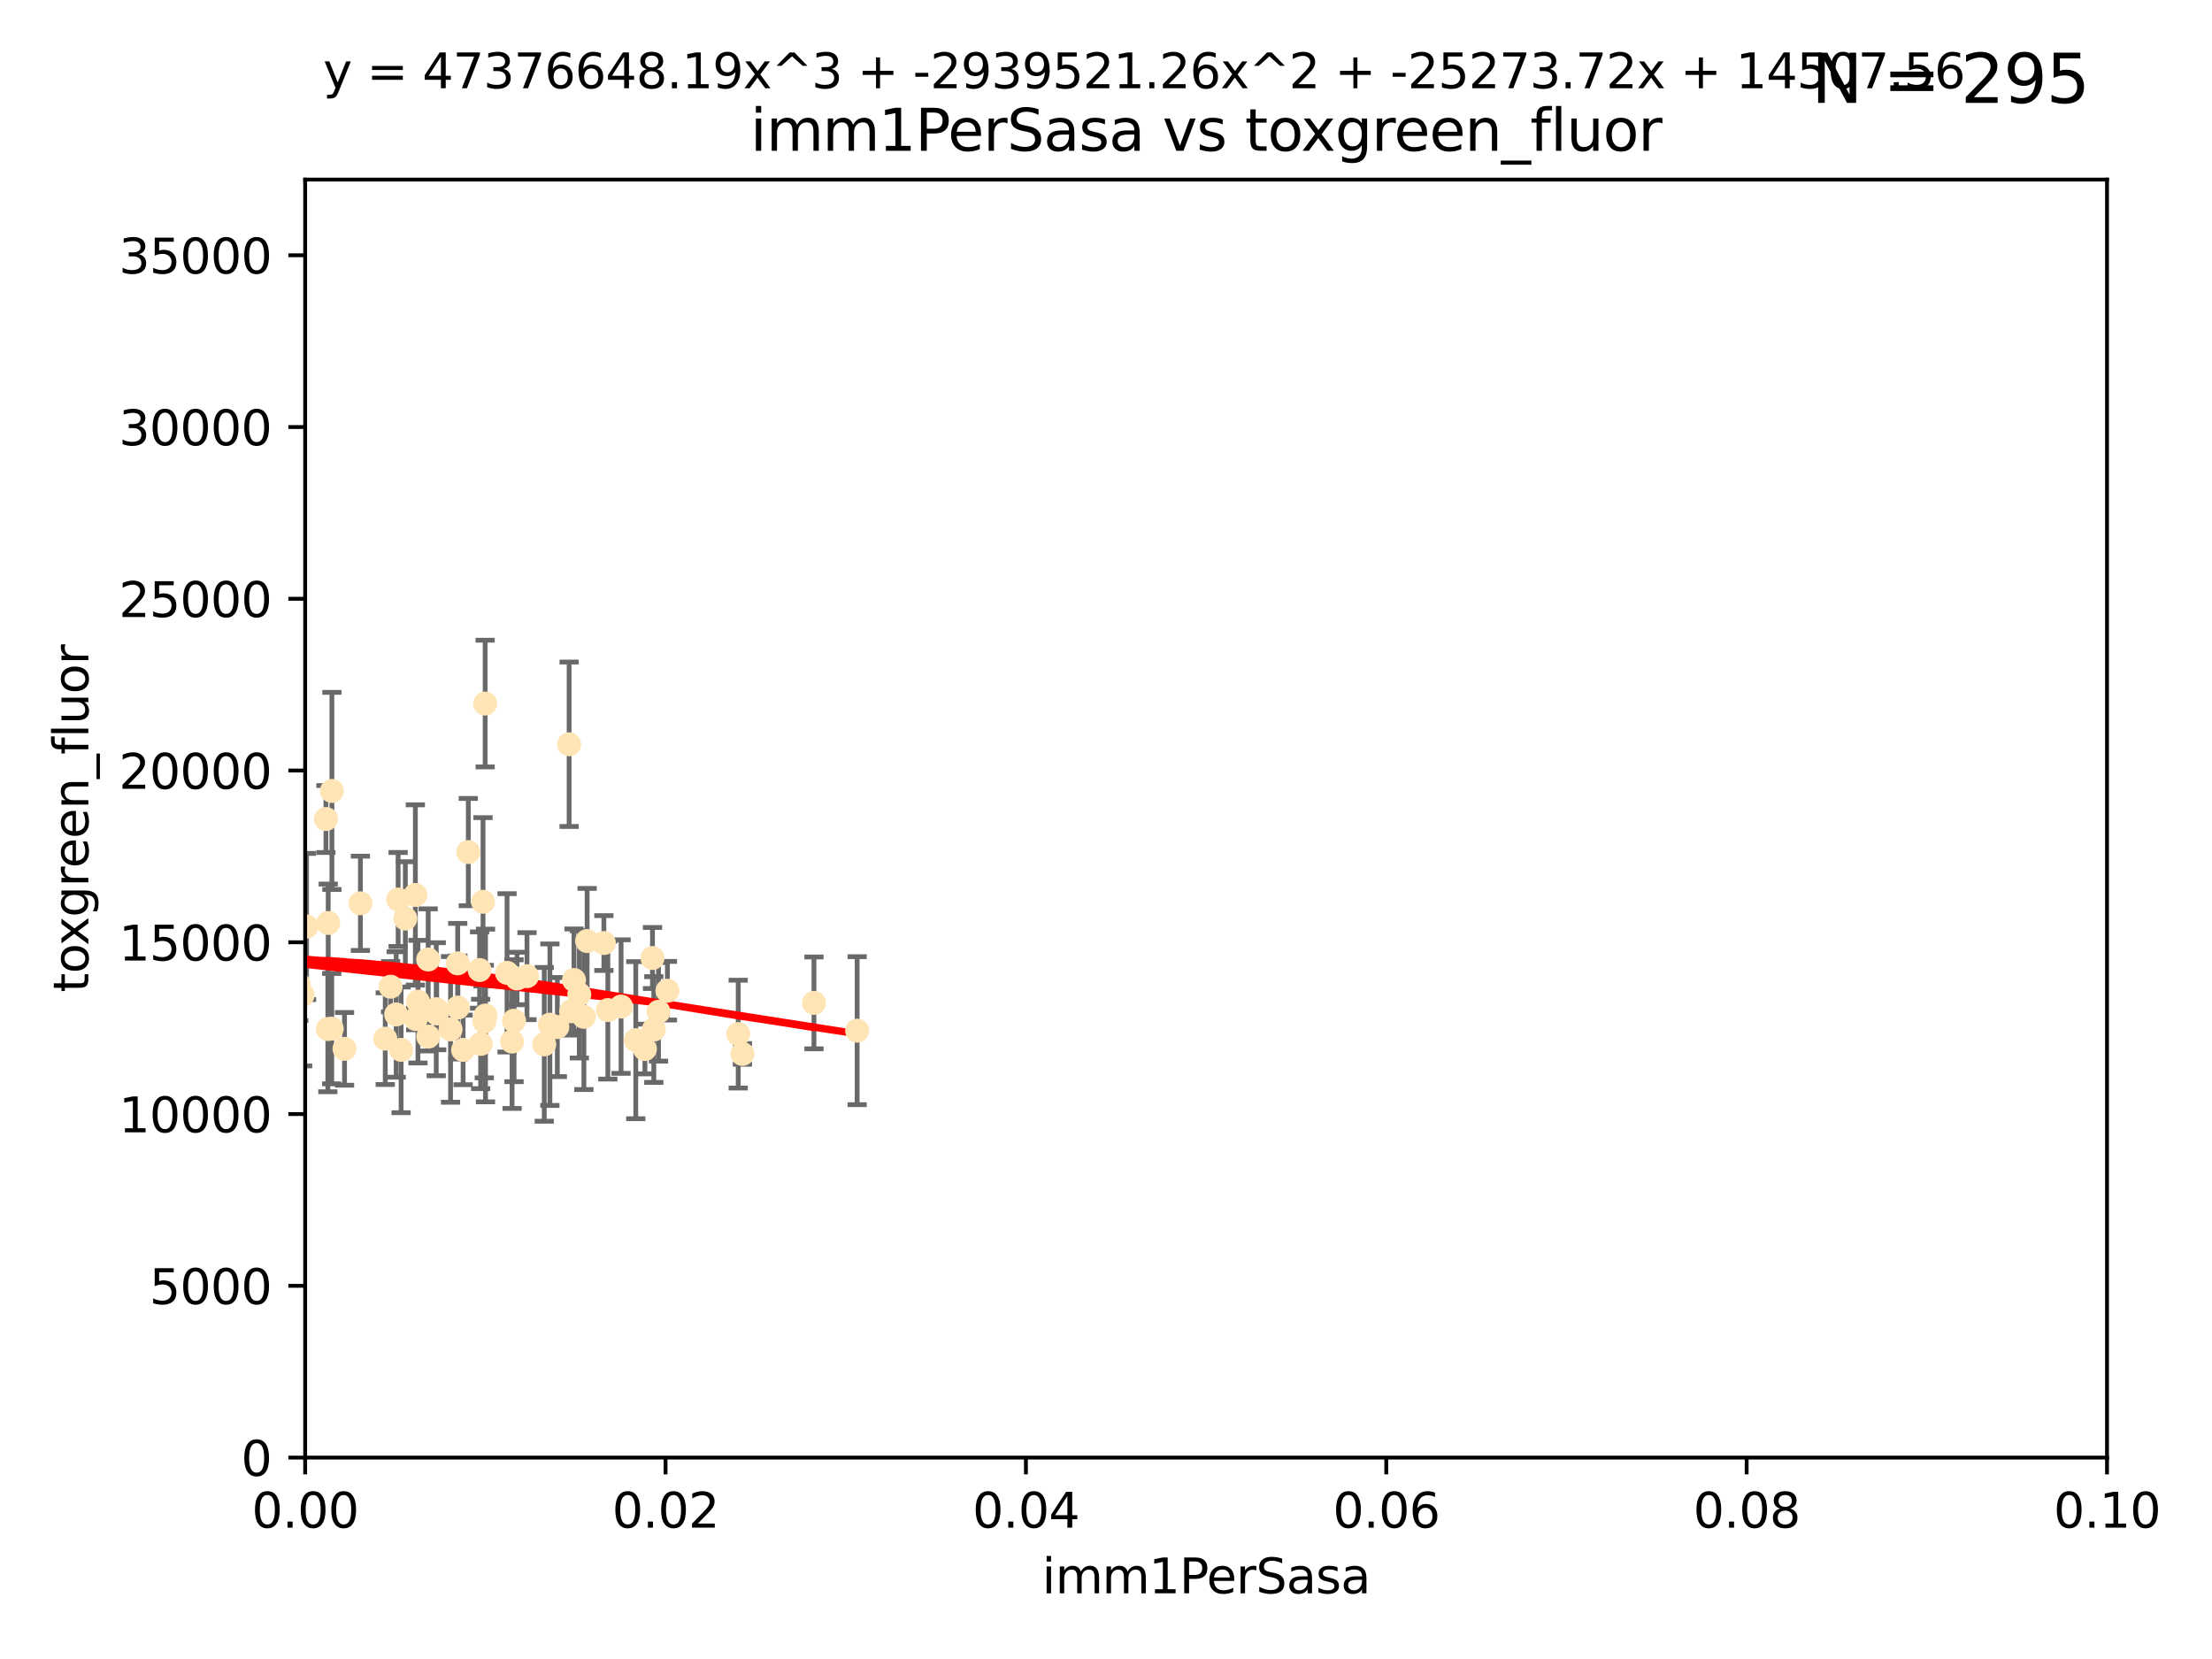 <?xml version="1.0" encoding="utf-8" standalone="no"?>
<!DOCTYPE svg PUBLIC "-//W3C//DTD SVG 1.1//EN"
  "http://www.w3.org/Graphics/SVG/1.1/DTD/svg11.dtd">
<svg xmlns:xlink="http://www.w3.org/1999/xlink" width="460.8pt" height="345.6pt" viewBox="0 0 460.8 345.6" xmlns="http://www.w3.org/2000/svg" version="1.1">
 <defs>
  <style type="text/css">*{stroke-linejoin: round; stroke-linecap: butt}</style>
 </defs>
 <g id="figure_1">
  <g id="patch_1">
   <path d="M 0 345.6 
L 460.8 345.6 
L 460.8 0 
L 0 0 
z
" style="fill: #ffffff"/>
  </g>
  <g id="axes_1">
   <g id="patch_2">
    <path d="M 63.571 303.64 
L 438.93 303.64 
L 438.93 37.411 
L 63.571 37.411 
z
" style="fill: #ffffff"/>
   </g>
   <g id="PathCollection_1">
    <defs>
     <path id="m654d9a8b94" d="M 0 1.118 
C 0.297 1.118 0.581 1 0.791 0.791 
C 1 0.581 1.118 0.297 1.118 0 
C 1.118 -0.297 1 -0.581 0.791 -0.791 
C 0.581 -1 0.297 -1.118 0 -1.118 
C -0.297 -1.118 -0.581 -1 -0.791 -0.791 
C -1 -0.581 -1.118 -0.297 -1.118 0 
C -1.118 0.297 -1 0.581 -0.791 0.791 
C -0.581 1 -0.297 1.118 0 1.118 
z
" style="stroke: #ffe4b5"/>
    </defs>
    <g clip-path="url(#pfd685873c3)">
     <use xlink:href="#m654d9a8b94" x="57.015" y="164.469" style="fill: #ffe4b5; stroke: #ffe4b5"/>
     <use xlink:href="#m654d9a8b94" x="71.772" y="218.495" style="fill: #ffe4b5; stroke: #ffe4b5"/>
     <use xlink:href="#m654d9a8b94" x="40.517" y="194.345" style="fill: #ffe4b5; stroke: #ffe4b5"/>
     <use xlink:href="#m654d9a8b94" x="54.785" y="178.555" style="fill: #ffe4b5; stroke: #ffe4b5"/>
     <use xlink:href="#m654d9a8b94" x="53.188" y="215.941" style="fill: #ffe4b5; stroke: #ffe4b5"/>
     <use xlink:href="#m654d9a8b94" x="75.079" y="188.175" style="fill: #ffe4b5; stroke: #ffe4b5"/>
     <use xlink:href="#m654d9a8b94" x="83.557" y="218.702" style="fill: #ffe4b5; stroke: #ffe4b5"/>
     <use xlink:href="#m654d9a8b94" x="57.225" y="191.695" style="fill: #ffe4b5; stroke: #ffe4b5"/>
     <use xlink:href="#m654d9a8b94" x="90.877" y="210.238" style="fill: #ffe4b5; stroke: #ffe4b5"/>
     <use xlink:href="#m654d9a8b94" x="62.236" y="205.03" style="fill: #ffe4b5; stroke: #ffe4b5"/>
     <use xlink:href="#m654d9a8b94" x="52.332" y="215.588" style="fill: #ffe4b5; stroke: #ffe4b5"/>
     <use xlink:href="#m654d9a8b94" x="82.94" y="187.381" style="fill: #ffe4b5; stroke: #ffe4b5"/>
     <use xlink:href="#m654d9a8b94" x="67.9" y="170.618" style="fill: #ffe4b5; stroke: #ffe4b5"/>
     <use xlink:href="#m654d9a8b94" x="90.975" y="211.111" style="fill: #ffe4b5; stroke: #ffe4b5"/>
     <use xlink:href="#m654d9a8b94" x="81.373" y="205.548" style="fill: #ffe4b5; stroke: #ffe4b5"/>
     <use xlink:href="#m654d9a8b94" x="89.197" y="199.882" style="fill: #ffe4b5; stroke: #ffe4b5"/>
     <use xlink:href="#m654d9a8b94" x="101.141" y="211.549" style="fill: #ffe4b5; stroke: #ffe4b5"/>
     <use xlink:href="#m654d9a8b94" x="63.044" y="207.272" style="fill: #ffe4b5; stroke: #ffe4b5"/>
     <use xlink:href="#m654d9a8b94" x="63.861" y="193.001" style="fill: #ffe4b5; stroke: #ffe4b5"/>
     <use xlink:href="#m654d9a8b94" x="89.212" y="215.945" style="fill: #ffe4b5; stroke: #ffe4b5"/>
     <use xlink:href="#m654d9a8b94" x="122.307" y="196.034" style="fill: #ffe4b5; stroke: #ffe4b5"/>
     <use xlink:href="#m654d9a8b94" x="68.371" y="192.271" style="fill: #ffe4b5; stroke: #ffe4b5"/>
     <use xlink:href="#m654d9a8b94" x="118.558" y="155.042" style="fill: #ffe4b5; stroke: #ffe4b5"/>
     <use xlink:href="#m654d9a8b94" x="99.911" y="202.079" style="fill: #ffe4b5; stroke: #ffe4b5"/>
     <use xlink:href="#m654d9a8b94" x="100.885" y="212.81" style="fill: #ffe4b5; stroke: #ffe4b5"/>
     <use xlink:href="#m654d9a8b94" x="135.925" y="199.568" style="fill: #ffe4b5; stroke: #ffe4b5"/>
     <use xlink:href="#m654d9a8b94" x="86.601" y="212.281" style="fill: #ffe4b5; stroke: #ffe4b5"/>
     <use xlink:href="#m654d9a8b94" x="120.685" y="207.149" style="fill: #ffe4b5; stroke: #ffe4b5"/>
     <use xlink:href="#m654d9a8b94" x="87.071" y="208.663" style="fill: #ffe4b5; stroke: #ffe4b5"/>
     <use xlink:href="#m654d9a8b94" x="84.442" y="191.361" style="fill: #ffe4b5; stroke: #ffe4b5"/>
     <use xlink:href="#m654d9a8b94" x="100.132" y="217.472" style="fill: #ffe4b5; stroke: #ffe4b5"/>
     <use xlink:href="#m654d9a8b94" x="96.474" y="218.71" style="fill: #ffe4b5; stroke: #ffe4b5"/>
     <use xlink:href="#m654d9a8b94" x="107.703" y="203.836" style="fill: #ffe4b5; stroke: #ffe4b5"/>
     <use xlink:href="#m654d9a8b94" x="80.257" y="216.371" style="fill: #ffe4b5; stroke: #ffe4b5"/>
     <use xlink:href="#m654d9a8b94" x="116.102" y="213.954" style="fill: #ffe4b5; stroke: #ffe4b5"/>
     <use xlink:href="#m654d9a8b94" x="93.857" y="214.438" style="fill: #ffe4b5; stroke: #ffe4b5"/>
     <use xlink:href="#m654d9a8b94" x="68.296" y="214.367" style="fill: #ffe4b5; stroke: #ffe4b5"/>
     <use xlink:href="#m654d9a8b94" x="105.627" y="202.659" style="fill: #ffe4b5; stroke: #ffe4b5"/>
     <use xlink:href="#m654d9a8b94" x="101.067" y="146.565" style="fill: #ffe4b5; stroke: #ffe4b5"/>
     <use xlink:href="#m654d9a8b94" x="95.352" y="200.681" style="fill: #ffe4b5; stroke: #ffe4b5"/>
     <use xlink:href="#m654d9a8b94" x="100.625" y="187.862" style="fill: #ffe4b5; stroke: #ffe4b5"/>
     <use xlink:href="#m654d9a8b94" x="106.676" y="216.977" style="fill: #ffe4b5; stroke: #ffe4b5"/>
     <use xlink:href="#m654d9a8b94" x="69.139" y="164.766" style="fill: #ffe4b5; stroke: #ffe4b5"/>
     <use xlink:href="#m654d9a8b94" x="82.534" y="211.331" style="fill: #ffe4b5; stroke: #ffe4b5"/>
     <use xlink:href="#m654d9a8b94" x="118.986" y="210.674" style="fill: #ffe4b5; stroke: #ffe4b5"/>
     <use xlink:href="#m654d9a8b94" x="113.38" y="217.558" style="fill: #ffe4b5; stroke: #ffe4b5"/>
     <use xlink:href="#m654d9a8b94" x="50.438" y="219.394" style="fill: #ffe4b5; stroke: #ffe4b5"/>
     <use xlink:href="#m654d9a8b94" x="137.18" y="210.774" style="fill: #ffe4b5; stroke: #ffe4b5"/>
     <use xlink:href="#m654d9a8b94" x="86.526" y="186.434" style="fill: #ffe4b5; stroke: #ffe4b5"/>
     <use xlink:href="#m654d9a8b94" x="109.782" y="203.351" style="fill: #ffe4b5; stroke: #ffe4b5"/>
     <use xlink:href="#m654d9a8b94" x="69.109" y="214.285" style="fill: #ffe4b5; stroke: #ffe4b5"/>
     <use xlink:href="#m654d9a8b94" x="97.555" y="177.503" style="fill: #ffe4b5; stroke: #ffe4b5"/>
     <use xlink:href="#m654d9a8b94" x="107.086" y="212.634" style="fill: #ffe4b5; stroke: #ffe4b5"/>
     <use xlink:href="#m654d9a8b94" x="114.552" y="213.466" style="fill: #ffe4b5; stroke: #ffe4b5"/>
     <use xlink:href="#m654d9a8b94" x="169.564" y="208.92" style="fill: #ffe4b5; stroke: #ffe4b5"/>
     <use xlink:href="#m654d9a8b94" x="126.627" y="210.418" style="fill: #ffe4b5; stroke: #ffe4b5"/>
     <use xlink:href="#m654d9a8b94" x="95.384" y="209.889" style="fill: #ffe4b5; stroke: #ffe4b5"/>
     <use xlink:href="#m654d9a8b94" x="60.205" y="218.314" style="fill: #ffe4b5; stroke: #ffe4b5"/>
     <use xlink:href="#m654d9a8b94" x="136.2" y="214.469" style="fill: #ffe4b5; stroke: #ffe4b5"/>
     <use xlink:href="#m654d9a8b94" x="121.636" y="211.823" style="fill: #ffe4b5; stroke: #ffe4b5"/>
     <use xlink:href="#m654d9a8b94" x="119.573" y="204.155" style="fill: #ffe4b5; stroke: #ffe4b5"/>
     <use xlink:href="#m654d9a8b94" x="153.783" y="215.426" style="fill: #ffe4b5; stroke: #ffe4b5"/>
     <use xlink:href="#m654d9a8b94" x="134.349" y="218.526" style="fill: #ffe4b5; stroke: #ffe4b5"/>
     <use xlink:href="#m654d9a8b94" x="178.558" y="214.706" style="fill: #ffe4b5; stroke: #ffe4b5"/>
     <use xlink:href="#m654d9a8b94" x="154.661" y="219.552" style="fill: #ffe4b5; stroke: #ffe4b5"/>
     <use xlink:href="#m654d9a8b94" x="139.037" y="206.388" style="fill: #ffe4b5; stroke: #ffe4b5"/>
     <use xlink:href="#m654d9a8b94" x="132.444" y="216.687" style="fill: #ffe4b5; stroke: #ffe4b5"/>
     <use xlink:href="#m654d9a8b94" x="125.8" y="196.449" style="fill: #ffe4b5; stroke: #ffe4b5"/>
     <use xlink:href="#m654d9a8b94" x="129.378" y="209.689" style="fill: #ffe4b5; stroke: #ffe4b5"/>
    </g>
   </g>
   <g id="matplotlib.axis_1">
    <g id="xtick_1">
     <g id="line2d_1">
      <defs>
       <path id="m8c832ee969" d="M 0 0 
L 0 3.5 
" style="stroke: #000000; stroke-width: 0.8"/>
      </defs>
      <g>
       <use xlink:href="#m8c832ee969" x="63.571" y="303.64" style="stroke: #000000; stroke-width: 0.8"/>
      </g>
     </g>
     <g id="text_1">
      <!-- 0.00 -->
      <g transform="translate(52.438 318.238)scale(0.1 -0.1)">
       <defs>
        <path id="DejaVuSans-30" d="M 2034 4250 
Q 1547 4250 1301 3770 
Q 1056 3291 1056 2328 
Q 1056 1369 1301 889 
Q 1547 409 2034 409 
Q 2525 409 2770 889 
Q 3016 1369 3016 2328 
Q 3016 3291 2770 3770 
Q 2525 4250 2034 4250 
z
M 2034 4750 
Q 2819 4750 3233 4129 
Q 3647 3509 3647 2328 
Q 3647 1150 3233 529 
Q 2819 -91 2034 -91 
Q 1250 -91 836 529 
Q 422 1150 422 2328 
Q 422 3509 836 4129 
Q 1250 4750 2034 4750 
z
" transform="scale(0.016)"/>
        <path id="DejaVuSans-2e" d="M 684 794 
L 1344 794 
L 1344 0 
L 684 0 
L 684 794 
z
" transform="scale(0.016)"/>
       </defs>
       <use xlink:href="#DejaVuSans-30"/>
       <use xlink:href="#DejaVuSans-2e" x="63.623"/>
       <use xlink:href="#DejaVuSans-30" x="95.41"/>
       <use xlink:href="#DejaVuSans-30" x="159.033"/>
      </g>
     </g>
    </g>
    <g id="xtick_2">
     <g id="line2d_2">
      <g>
       <use xlink:href="#m8c832ee969" x="138.643" y="303.64" style="stroke: #000000; stroke-width: 0.8"/>
      </g>
     </g>
     <g id="text_2">
      <!-- 0.02 -->
      <g transform="translate(127.51 318.238)scale(0.1 -0.1)">
       <defs>
        <path id="DejaVuSans-32" d="M 1228 531 
L 3431 531 
L 3431 0 
L 469 0 
L 469 531 
Q 828 903 1448 1529 
Q 2069 2156 2228 2338 
Q 2531 2678 2651 2914 
Q 2772 3150 2772 3378 
Q 2772 3750 2511 3984 
Q 2250 4219 1831 4219 
Q 1534 4219 1204 4116 
Q 875 4013 500 3803 
L 500 4441 
Q 881 4594 1212 4672 
Q 1544 4750 1819 4750 
Q 2544 4750 2975 4387 
Q 3406 4025 3406 3419 
Q 3406 3131 3298 2873 
Q 3191 2616 2906 2266 
Q 2828 2175 2409 1742 
Q 1991 1309 1228 531 
z
" transform="scale(0.016)"/>
       </defs>
       <use xlink:href="#DejaVuSans-30"/>
       <use xlink:href="#DejaVuSans-2e" x="63.623"/>
       <use xlink:href="#DejaVuSans-30" x="95.41"/>
       <use xlink:href="#DejaVuSans-32" x="159.033"/>
      </g>
     </g>
    </g>
    <g id="xtick_3">
     <g id="line2d_3">
      <g>
       <use xlink:href="#m8c832ee969" x="213.715" y="303.64" style="stroke: #000000; stroke-width: 0.8"/>
      </g>
     </g>
     <g id="text_3">
      <!-- 0.04 -->
      <g transform="translate(202.582 318.238)scale(0.1 -0.1)">
       <defs>
        <path id="DejaVuSans-34" d="M 2419 4116 
L 825 1625 
L 2419 1625 
L 2419 4116 
z
M 2253 4666 
L 3047 4666 
L 3047 1625 
L 3713 1625 
L 3713 1100 
L 3047 1100 
L 3047 0 
L 2419 0 
L 2419 1100 
L 313 1100 
L 313 1709 
L 2253 4666 
z
" transform="scale(0.016)"/>
       </defs>
       <use xlink:href="#DejaVuSans-30"/>
       <use xlink:href="#DejaVuSans-2e" x="63.623"/>
       <use xlink:href="#DejaVuSans-30" x="95.41"/>
       <use xlink:href="#DejaVuSans-34" x="159.033"/>
      </g>
     </g>
    </g>
    <g id="xtick_4">
     <g id="line2d_4">
      <g>
       <use xlink:href="#m8c832ee969" x="288.786" y="303.64" style="stroke: #000000; stroke-width: 0.8"/>
      </g>
     </g>
     <g id="text_4">
      <!-- 0.06 -->
      <g transform="translate(277.654 318.238)scale(0.1 -0.1)">
       <defs>
        <path id="DejaVuSans-36" d="M 2113 2584 
Q 1688 2584 1439 2293 
Q 1191 2003 1191 1497 
Q 1191 994 1439 701 
Q 1688 409 2113 409 
Q 2538 409 2786 701 
Q 3034 994 3034 1497 
Q 3034 2003 2786 2293 
Q 2538 2584 2113 2584 
z
M 3366 4563 
L 3366 3988 
Q 3128 4100 2886 4159 
Q 2644 4219 2406 4219 
Q 1781 4219 1451 3797 
Q 1122 3375 1075 2522 
Q 1259 2794 1537 2939 
Q 1816 3084 2150 3084 
Q 2853 3084 3261 2657 
Q 3669 2231 3669 1497 
Q 3669 778 3244 343 
Q 2819 -91 2113 -91 
Q 1303 -91 875 529 
Q 447 1150 447 2328 
Q 447 3434 972 4092 
Q 1497 4750 2381 4750 
Q 2619 4750 2861 4703 
Q 3103 4656 3366 4563 
z
" transform="scale(0.016)"/>
       </defs>
       <use xlink:href="#DejaVuSans-30"/>
       <use xlink:href="#DejaVuSans-2e" x="63.623"/>
       <use xlink:href="#DejaVuSans-30" x="95.41"/>
       <use xlink:href="#DejaVuSans-36" x="159.033"/>
      </g>
     </g>
    </g>
    <g id="xtick_5">
     <g id="line2d_5">
      <g>
       <use xlink:href="#m8c832ee969" x="363.858" y="303.64" style="stroke: #000000; stroke-width: 0.8"/>
      </g>
     </g>
     <g id="text_5">
      <!-- 0.08 -->
      <g transform="translate(352.725 318.238)scale(0.1 -0.1)">
       <defs>
        <path id="DejaVuSans-38" d="M 2034 2216 
Q 1584 2216 1326 1975 
Q 1069 1734 1069 1313 
Q 1069 891 1326 650 
Q 1584 409 2034 409 
Q 2484 409 2743 651 
Q 3003 894 3003 1313 
Q 3003 1734 2745 1975 
Q 2488 2216 2034 2216 
z
M 1403 2484 
Q 997 2584 770 2862 
Q 544 3141 544 3541 
Q 544 4100 942 4425 
Q 1341 4750 2034 4750 
Q 2731 4750 3128 4425 
Q 3525 4100 3525 3541 
Q 3525 3141 3298 2862 
Q 3072 2584 2669 2484 
Q 3125 2378 3379 2068 
Q 3634 1759 3634 1313 
Q 3634 634 3220 271 
Q 2806 -91 2034 -91 
Q 1263 -91 848 271 
Q 434 634 434 1313 
Q 434 1759 690 2068 
Q 947 2378 1403 2484 
z
M 1172 3481 
Q 1172 3119 1398 2916 
Q 1625 2713 2034 2713 
Q 2441 2713 2670 2916 
Q 2900 3119 2900 3481 
Q 2900 3844 2670 4047 
Q 2441 4250 2034 4250 
Q 1625 4250 1398 4047 
Q 1172 3844 1172 3481 
z
" transform="scale(0.016)"/>
       </defs>
       <use xlink:href="#DejaVuSans-30"/>
       <use xlink:href="#DejaVuSans-2e" x="63.623"/>
       <use xlink:href="#DejaVuSans-30" x="95.41"/>
       <use xlink:href="#DejaVuSans-38" x="159.033"/>
      </g>
     </g>
    </g>
    <g id="xtick_6">
     <g id="line2d_6">
      <g>
       <use xlink:href="#m8c832ee969" x="438.93" y="303.64" style="stroke: #000000; stroke-width: 0.8"/>
      </g>
     </g>
     <g id="text_6">
      <!-- 0.10 -->
      <g transform="translate(427.797 318.238)scale(0.1 -0.1)">
       <defs>
        <path id="DejaVuSans-31" d="M 794 531 
L 1825 531 
L 1825 4091 
L 703 3866 
L 703 4441 
L 1819 4666 
L 2450 4666 
L 2450 531 
L 3481 531 
L 3481 0 
L 794 0 
L 794 531 
z
" transform="scale(0.016)"/>
       </defs>
       <use xlink:href="#DejaVuSans-30"/>
       <use xlink:href="#DejaVuSans-2e" x="63.623"/>
       <use xlink:href="#DejaVuSans-31" x="95.41"/>
       <use xlink:href="#DejaVuSans-30" x="159.033"/>
      </g>
     </g>
    </g>
    <g id="text_7">
     <!-- imm1PerSasa -->
     <g transform="translate(217.067 331.917)scale(0.1 -0.1)">
      <defs>
       <path id="DejaVuSans-69" d="M 603 3500 
L 1178 3500 
L 1178 0 
L 603 0 
L 603 3500 
z
M 603 4863 
L 1178 4863 
L 1178 4134 
L 603 4134 
L 603 4863 
z
" transform="scale(0.016)"/>
       <path id="DejaVuSans-6d" d="M 3328 2828 
Q 3544 3216 3844 3400 
Q 4144 3584 4550 3584 
Q 5097 3584 5394 3201 
Q 5691 2819 5691 2113 
L 5691 0 
L 5113 0 
L 5113 2094 
Q 5113 2597 4934 2840 
Q 4756 3084 4391 3084 
Q 3944 3084 3684 2787 
Q 3425 2491 3425 1978 
L 3425 0 
L 2847 0 
L 2847 2094 
Q 2847 2600 2669 2842 
Q 2491 3084 2119 3084 
Q 1678 3084 1418 2786 
Q 1159 2488 1159 1978 
L 1159 0 
L 581 0 
L 581 3500 
L 1159 3500 
L 1159 2956 
Q 1356 3278 1631 3431 
Q 1906 3584 2284 3584 
Q 2666 3584 2933 3390 
Q 3200 3197 3328 2828 
z
" transform="scale(0.016)"/>
       <path id="DejaVuSans-50" d="M 1259 4147 
L 1259 2394 
L 2053 2394 
Q 2494 2394 2734 2622 
Q 2975 2850 2975 3272 
Q 2975 3691 2734 3919 
Q 2494 4147 2053 4147 
L 1259 4147 
z
M 628 4666 
L 2053 4666 
Q 2838 4666 3239 4311 
Q 3641 3956 3641 3272 
Q 3641 2581 3239 2228 
Q 2838 1875 2053 1875 
L 1259 1875 
L 1259 0 
L 628 0 
L 628 4666 
z
" transform="scale(0.016)"/>
       <path id="DejaVuSans-65" d="M 3597 1894 
L 3597 1613 
L 953 1613 
Q 991 1019 1311 708 
Q 1631 397 2203 397 
Q 2534 397 2845 478 
Q 3156 559 3463 722 
L 3463 178 
Q 3153 47 2828 -22 
Q 2503 -91 2169 -91 
Q 1331 -91 842 396 
Q 353 884 353 1716 
Q 353 2575 817 3079 
Q 1281 3584 2069 3584 
Q 2775 3584 3186 3129 
Q 3597 2675 3597 1894 
z
M 3022 2063 
Q 3016 2534 2758 2815 
Q 2500 3097 2075 3097 
Q 1594 3097 1305 2825 
Q 1016 2553 972 2059 
L 3022 2063 
z
" transform="scale(0.016)"/>
       <path id="DejaVuSans-72" d="M 2631 2963 
Q 2534 3019 2420 3045 
Q 2306 3072 2169 3072 
Q 1681 3072 1420 2755 
Q 1159 2438 1159 1844 
L 1159 0 
L 581 0 
L 581 3500 
L 1159 3500 
L 1159 2956 
Q 1341 3275 1631 3429 
Q 1922 3584 2338 3584 
Q 2397 3584 2469 3576 
Q 2541 3569 2628 3553 
L 2631 2963 
z
" transform="scale(0.016)"/>
       <path id="DejaVuSans-53" d="M 3425 4513 
L 3425 3897 
Q 3066 4069 2747 4153 
Q 2428 4238 2131 4238 
Q 1616 4238 1336 4038 
Q 1056 3838 1056 3469 
Q 1056 3159 1242 3001 
Q 1428 2844 1947 2747 
L 2328 2669 
Q 3034 2534 3370 2195 
Q 3706 1856 3706 1288 
Q 3706 609 3251 259 
Q 2797 -91 1919 -91 
Q 1588 -91 1214 -16 
Q 841 59 441 206 
L 441 856 
Q 825 641 1194 531 
Q 1563 422 1919 422 
Q 2459 422 2753 634 
Q 3047 847 3047 1241 
Q 3047 1584 2836 1778 
Q 2625 1972 2144 2069 
L 1759 2144 
Q 1053 2284 737 2584 
Q 422 2884 422 3419 
Q 422 4038 858 4394 
Q 1294 4750 2059 4750 
Q 2388 4750 2728 4690 
Q 3069 4631 3425 4513 
z
" transform="scale(0.016)"/>
       <path id="DejaVuSans-61" d="M 2194 1759 
Q 1497 1759 1228 1600 
Q 959 1441 959 1056 
Q 959 750 1161 570 
Q 1363 391 1709 391 
Q 2188 391 2477 730 
Q 2766 1069 2766 1631 
L 2766 1759 
L 2194 1759 
z
M 3341 1997 
L 3341 0 
L 2766 0 
L 2766 531 
Q 2569 213 2275 61 
Q 1981 -91 1556 -91 
Q 1019 -91 701 211 
Q 384 513 384 1019 
Q 384 1609 779 1909 
Q 1175 2209 1959 2209 
L 2766 2209 
L 2766 2266 
Q 2766 2663 2505 2880 
Q 2244 3097 1772 3097 
Q 1472 3097 1187 3025 
Q 903 2953 641 2809 
L 641 3341 
Q 956 3463 1253 3523 
Q 1550 3584 1831 3584 
Q 2591 3584 2966 3190 
Q 3341 2797 3341 1997 
z
" transform="scale(0.016)"/>
       <path id="DejaVuSans-73" d="M 2834 3397 
L 2834 2853 
Q 2591 2978 2328 3040 
Q 2066 3103 1784 3103 
Q 1356 3103 1142 2972 
Q 928 2841 928 2578 
Q 928 2378 1081 2264 
Q 1234 2150 1697 2047 
L 1894 2003 
Q 2506 1872 2764 1633 
Q 3022 1394 3022 966 
Q 3022 478 2636 193 
Q 2250 -91 1575 -91 
Q 1294 -91 989 -36 
Q 684 19 347 128 
L 347 722 
Q 666 556 975 473 
Q 1284 391 1588 391 
Q 1994 391 2212 530 
Q 2431 669 2431 922 
Q 2431 1156 2273 1281 
Q 2116 1406 1581 1522 
L 1381 1569 
Q 847 1681 609 1914 
Q 372 2147 372 2553 
Q 372 3047 722 3315 
Q 1072 3584 1716 3584 
Q 2034 3584 2315 3537 
Q 2597 3491 2834 3397 
z
" transform="scale(0.016)"/>
      </defs>
      <use xlink:href="#DejaVuSans-69"/>
      <use xlink:href="#DejaVuSans-6d" x="27.783"/>
      <use xlink:href="#DejaVuSans-6d" x="125.195"/>
      <use xlink:href="#DejaVuSans-31" x="222.607"/>
      <use xlink:href="#DejaVuSans-50" x="286.23"/>
      <use xlink:href="#DejaVuSans-65" x="342.908"/>
      <use xlink:href="#DejaVuSans-72" x="404.432"/>
      <use xlink:href="#DejaVuSans-53" x="445.545"/>
      <use xlink:href="#DejaVuSans-61" x="509.021"/>
      <use xlink:href="#DejaVuSans-73" x="570.301"/>
      <use xlink:href="#DejaVuSans-61" x="622.4"/>
     </g>
    </g>
   </g>
   <g id="matplotlib.axis_2">
    <g id="ytick_1">
     <g id="line2d_7">
      <defs>
       <path id="ma25611d6a9" d="M 0 0 
L -3.5 0 
" style="stroke: #000000; stroke-width: 0.8"/>
      </defs>
      <g>
       <use xlink:href="#ma25611d6a9" x="63.571" y="303.64" style="stroke: #000000; stroke-width: 0.8"/>
      </g>
     </g>
     <g id="text_8">
      <!-- 0 -->
      <g transform="translate(50.209 307.439)scale(0.1 -0.1)">
       <use xlink:href="#DejaVuSans-30"/>
      </g>
     </g>
    </g>
    <g id="ytick_2">
     <g id="line2d_8">
      <g>
       <use xlink:href="#ma25611d6a9" x="63.571" y="267.859" style="stroke: #000000; stroke-width: 0.8"/>
      </g>
     </g>
     <g id="text_9">
      <!-- 5000 -->
      <g transform="translate(31.121 271.658)scale(0.1 -0.1)">
       <defs>
        <path id="DejaVuSans-35" d="M 691 4666 
L 3169 4666 
L 3169 4134 
L 1269 4134 
L 1269 2991 
Q 1406 3038 1543 3061 
Q 1681 3084 1819 3084 
Q 2600 3084 3056 2656 
Q 3513 2228 3513 1497 
Q 3513 744 3044 326 
Q 2575 -91 1722 -91 
Q 1428 -91 1123 -41 
Q 819 9 494 109 
L 494 744 
Q 775 591 1075 516 
Q 1375 441 1709 441 
Q 2250 441 2565 725 
Q 2881 1009 2881 1497 
Q 2881 1984 2565 2268 
Q 2250 2553 1709 2553 
Q 1456 2553 1204 2497 
Q 953 2441 691 2322 
L 691 4666 
z
" transform="scale(0.016)"/>
       </defs>
       <use xlink:href="#DejaVuSans-35"/>
       <use xlink:href="#DejaVuSans-30" x="63.623"/>
       <use xlink:href="#DejaVuSans-30" x="127.246"/>
       <use xlink:href="#DejaVuSans-30" x="190.869"/>
      </g>
     </g>
    </g>
    <g id="ytick_3">
     <g id="line2d_9">
      <g>
       <use xlink:href="#ma25611d6a9" x="63.571" y="232.078" style="stroke: #000000; stroke-width: 0.8"/>
      </g>
     </g>
     <g id="text_10">
      <!-- 10000 -->
      <g transform="translate(24.759 235.878)scale(0.1 -0.1)">
       <use xlink:href="#DejaVuSans-31"/>
       <use xlink:href="#DejaVuSans-30" x="63.623"/>
       <use xlink:href="#DejaVuSans-30" x="127.246"/>
       <use xlink:href="#DejaVuSans-30" x="190.869"/>
       <use xlink:href="#DejaVuSans-30" x="254.492"/>
      </g>
     </g>
    </g>
    <g id="ytick_4">
     <g id="line2d_10">
      <g>
       <use xlink:href="#ma25611d6a9" x="63.571" y="196.298" style="stroke: #000000; stroke-width: 0.8"/>
      </g>
     </g>
     <g id="text_11">
      <!-- 15000 -->
      <g transform="translate(24.759 200.097)scale(0.1 -0.1)">
       <use xlink:href="#DejaVuSans-31"/>
       <use xlink:href="#DejaVuSans-35" x="63.623"/>
       <use xlink:href="#DejaVuSans-30" x="127.246"/>
       <use xlink:href="#DejaVuSans-30" x="190.869"/>
       <use xlink:href="#DejaVuSans-30" x="254.492"/>
      </g>
     </g>
    </g>
    <g id="ytick_5">
     <g id="line2d_11">
      <g>
       <use xlink:href="#ma25611d6a9" x="63.571" y="160.517" style="stroke: #000000; stroke-width: 0.8"/>
      </g>
     </g>
     <g id="text_12">
      <!-- 20000 -->
      <g transform="translate(24.759 164.316)scale(0.1 -0.1)">
       <use xlink:href="#DejaVuSans-32"/>
       <use xlink:href="#DejaVuSans-30" x="63.623"/>
       <use xlink:href="#DejaVuSans-30" x="127.246"/>
       <use xlink:href="#DejaVuSans-30" x="190.869"/>
       <use xlink:href="#DejaVuSans-30" x="254.492"/>
      </g>
     </g>
    </g>
    <g id="ytick_6">
     <g id="line2d_12">
      <g>
       <use xlink:href="#ma25611d6a9" x="63.571" y="124.736" style="stroke: #000000; stroke-width: 0.8"/>
      </g>
     </g>
     <g id="text_13">
      <!-- 25000 -->
      <g transform="translate(24.759 128.535)scale(0.1 -0.1)">
       <use xlink:href="#DejaVuSans-32"/>
       <use xlink:href="#DejaVuSans-35" x="63.623"/>
       <use xlink:href="#DejaVuSans-30" x="127.246"/>
       <use xlink:href="#DejaVuSans-30" x="190.869"/>
       <use xlink:href="#DejaVuSans-30" x="254.492"/>
      </g>
     </g>
    </g>
    <g id="ytick_7">
     <g id="line2d_13">
      <g>
       <use xlink:href="#ma25611d6a9" x="63.571" y="88.955" style="stroke: #000000; stroke-width: 0.8"/>
      </g>
     </g>
     <g id="text_14">
      <!-- 30000 -->
      <g transform="translate(24.759 92.754)scale(0.1 -0.1)">
       <defs>
        <path id="DejaVuSans-33" d="M 2597 2516 
Q 3050 2419 3304 2112 
Q 3559 1806 3559 1356 
Q 3559 666 3084 287 
Q 2609 -91 1734 -91 
Q 1441 -91 1130 -33 
Q 819 25 488 141 
L 488 750 
Q 750 597 1062 519 
Q 1375 441 1716 441 
Q 2309 441 2620 675 
Q 2931 909 2931 1356 
Q 2931 1769 2642 2001 
Q 2353 2234 1838 2234 
L 1294 2234 
L 1294 2753 
L 1863 2753 
Q 2328 2753 2575 2939 
Q 2822 3125 2822 3475 
Q 2822 3834 2567 4026 
Q 2313 4219 1838 4219 
Q 1578 4219 1281 4162 
Q 984 4106 628 3988 
L 628 4550 
Q 988 4650 1302 4700 
Q 1616 4750 1894 4750 
Q 2613 4750 3031 4423 
Q 3450 4097 3450 3541 
Q 3450 3153 3228 2886 
Q 3006 2619 2597 2516 
z
" transform="scale(0.016)"/>
       </defs>
       <use xlink:href="#DejaVuSans-33"/>
       <use xlink:href="#DejaVuSans-30" x="63.623"/>
       <use xlink:href="#DejaVuSans-30" x="127.246"/>
       <use xlink:href="#DejaVuSans-30" x="190.869"/>
       <use xlink:href="#DejaVuSans-30" x="254.492"/>
      </g>
     </g>
    </g>
    <g id="ytick_8">
     <g id="line2d_14">
      <g>
       <use xlink:href="#ma25611d6a9" x="63.571" y="53.174" style="stroke: #000000; stroke-width: 0.8"/>
      </g>
     </g>
     <g id="text_15">
      <!-- 35000 -->
      <g transform="translate(24.759 56.974)scale(0.1 -0.1)">
       <use xlink:href="#DejaVuSans-33"/>
       <use xlink:href="#DejaVuSans-35" x="63.623"/>
       <use xlink:href="#DejaVuSans-30" x="127.246"/>
       <use xlink:href="#DejaVuSans-30" x="190.869"/>
       <use xlink:href="#DejaVuSans-30" x="254.492"/>
      </g>
     </g>
    </g>
    <g id="text_16">
     <!-- toxgreen_fluor -->
     <g transform="translate(18.401 206.72)rotate(-90)scale(0.1 -0.1)">
      <defs>
       <path id="DejaVuSans-74" d="M 1172 4494 
L 1172 3500 
L 2356 3500 
L 2356 3053 
L 1172 3053 
L 1172 1153 
Q 1172 725 1289 603 
Q 1406 481 1766 481 
L 2356 481 
L 2356 0 
L 1766 0 
Q 1100 0 847 248 
Q 594 497 594 1153 
L 594 3053 
L 172 3053 
L 172 3500 
L 594 3500 
L 594 4494 
L 1172 4494 
z
" transform="scale(0.016)"/>
       <path id="DejaVuSans-6f" d="M 1959 3097 
Q 1497 3097 1228 2736 
Q 959 2375 959 1747 
Q 959 1119 1226 758 
Q 1494 397 1959 397 
Q 2419 397 2687 759 
Q 2956 1122 2956 1747 
Q 2956 2369 2687 2733 
Q 2419 3097 1959 3097 
z
M 1959 3584 
Q 2709 3584 3137 3096 
Q 3566 2609 3566 1747 
Q 3566 888 3137 398 
Q 2709 -91 1959 -91 
Q 1206 -91 779 398 
Q 353 888 353 1747 
Q 353 2609 779 3096 
Q 1206 3584 1959 3584 
z
" transform="scale(0.016)"/>
       <path id="DejaVuSans-78" d="M 3513 3500 
L 2247 1797 
L 3578 0 
L 2900 0 
L 1881 1375 
L 863 0 
L 184 0 
L 1544 1831 
L 300 3500 
L 978 3500 
L 1906 2253 
L 2834 3500 
L 3513 3500 
z
" transform="scale(0.016)"/>
       <path id="DejaVuSans-67" d="M 2906 1791 
Q 2906 2416 2648 2759 
Q 2391 3103 1925 3103 
Q 1463 3103 1205 2759 
Q 947 2416 947 1791 
Q 947 1169 1205 825 
Q 1463 481 1925 481 
Q 2391 481 2648 825 
Q 2906 1169 2906 1791 
z
M 3481 434 
Q 3481 -459 3084 -895 
Q 2688 -1331 1869 -1331 
Q 1566 -1331 1297 -1286 
Q 1028 -1241 775 -1147 
L 775 -588 
Q 1028 -725 1275 -790 
Q 1522 -856 1778 -856 
Q 2344 -856 2625 -561 
Q 2906 -266 2906 331 
L 2906 616 
Q 2728 306 2450 153 
Q 2172 0 1784 0 
Q 1141 0 747 490 
Q 353 981 353 1791 
Q 353 2603 747 3093 
Q 1141 3584 1784 3584 
Q 2172 3584 2450 3431 
Q 2728 3278 2906 2969 
L 2906 3500 
L 3481 3500 
L 3481 434 
z
" transform="scale(0.016)"/>
       <path id="DejaVuSans-6e" d="M 3513 2113 
L 3513 0 
L 2938 0 
L 2938 2094 
Q 2938 2591 2744 2837 
Q 2550 3084 2163 3084 
Q 1697 3084 1428 2787 
Q 1159 2491 1159 1978 
L 1159 0 
L 581 0 
L 581 3500 
L 1159 3500 
L 1159 2956 
Q 1366 3272 1645 3428 
Q 1925 3584 2291 3584 
Q 2894 3584 3203 3211 
Q 3513 2838 3513 2113 
z
" transform="scale(0.016)"/>
       <path id="DejaVuSans-5f" d="M 3263 -1063 
L 3263 -1509 
L -63 -1509 
L -63 -1063 
L 3263 -1063 
z
" transform="scale(0.016)"/>
       <path id="DejaVuSans-66" d="M 2375 4863 
L 2375 4384 
L 1825 4384 
Q 1516 4384 1395 4259 
Q 1275 4134 1275 3809 
L 1275 3500 
L 2222 3500 
L 2222 3053 
L 1275 3053 
L 1275 0 
L 697 0 
L 697 3053 
L 147 3053 
L 147 3500 
L 697 3500 
L 697 3744 
Q 697 4328 969 4595 
Q 1241 4863 1831 4863 
L 2375 4863 
z
" transform="scale(0.016)"/>
       <path id="DejaVuSans-6c" d="M 603 4863 
L 1178 4863 
L 1178 0 
L 603 0 
L 603 4863 
z
" transform="scale(0.016)"/>
       <path id="DejaVuSans-75" d="M 544 1381 
L 544 3500 
L 1119 3500 
L 1119 1403 
Q 1119 906 1312 657 
Q 1506 409 1894 409 
Q 2359 409 2629 706 
Q 2900 1003 2900 1516 
L 2900 3500 
L 3475 3500 
L 3475 0 
L 2900 0 
L 2900 538 
Q 2691 219 2414 64 
Q 2138 -91 1772 -91 
Q 1169 -91 856 284 
Q 544 659 544 1381 
z
M 1991 3584 
L 1991 3584 
z
" transform="scale(0.016)"/>
      </defs>
      <use xlink:href="#DejaVuSans-74"/>
      <use xlink:href="#DejaVuSans-6f" x="39.209"/>
      <use xlink:href="#DejaVuSans-78" x="97.266"/>
      <use xlink:href="#DejaVuSans-67" x="156.445"/>
      <use xlink:href="#DejaVuSans-72" x="219.922"/>
      <use xlink:href="#DejaVuSans-65" x="258.785"/>
      <use xlink:href="#DejaVuSans-65" x="320.309"/>
      <use xlink:href="#DejaVuSans-6e" x="381.832"/>
      <use xlink:href="#DejaVuSans-5f" x="445.211"/>
      <use xlink:href="#DejaVuSans-66" x="495.211"/>
      <use xlink:href="#DejaVuSans-6c" x="530.416"/>
      <use xlink:href="#DejaVuSans-75" x="558.199"/>
      <use xlink:href="#DejaVuSans-6f" x="621.578"/>
      <use xlink:href="#DejaVuSans-72" x="682.76"/>
     </g>
    </g>
   </g>
   <g id="LineCollection_1">
    <path d="M 57.015 176.077 
L 57.015 152.861 
" clip-path="url(#pfd685873c3)" style="fill: none; stroke: #696969"/>
    <path d="M 71.772 226.066 
L 71.772 210.923 
" clip-path="url(#pfd685873c3)" style="fill: none; stroke: #696969"/>
    <path d="M 40.517 202.31 
L 40.517 186.38 
" clip-path="url(#pfd685873c3)" style="fill: none; stroke: #696969"/>
    <path d="M 54.785 190.445 
L 54.785 166.665 
" clip-path="url(#pfd685873c3)" style="fill: none; stroke: #696969"/>
    <path d="M 53.188 226.412 
L 53.188 205.471 
" clip-path="url(#pfd685873c3)" style="fill: none; stroke: #696969"/>
    <path d="M 75.079 197.995 
L 75.079 178.355 
" clip-path="url(#pfd685873c3)" style="fill: none; stroke: #696969"/>
    <path d="M 83.557 231.795 
L 83.557 205.61 
" clip-path="url(#pfd685873c3)" style="fill: none; stroke: #696969"/>
    <path d="M 57.225 204.322 
L 57.225 179.068 
" clip-path="url(#pfd685873c3)" style="fill: none; stroke: #696969"/>
    <path d="M 90.877 224.095 
L 90.877 196.38 
" clip-path="url(#pfd685873c3)" style="fill: none; stroke: #696969"/>
    <path d="M 62.236 212.597 
L 62.236 197.463 
" clip-path="url(#pfd685873c3)" style="fill: none; stroke: #696969"/>
    <path d="M 52.332 232.654 
L 52.332 198.522 
" clip-path="url(#pfd685873c3)" style="fill: none; stroke: #696969"/>
    <path d="M 82.94 197.173 
L 82.94 177.588 
" clip-path="url(#pfd685873c3)" style="fill: none; stroke: #696969"/>
    <path d="M 67.9 177.592 
L 67.9 163.645 
" clip-path="url(#pfd685873c3)" style="fill: none; stroke: #696969"/>
    <path d="M 90.975 218.682 
L 90.975 203.541 
" clip-path="url(#pfd685873c3)" style="fill: none; stroke: #696969"/>
    <path d="M 81.373 210.788 
L 81.373 200.309 
" clip-path="url(#pfd685873c3)" style="fill: none; stroke: #696969"/>
    <path d="M 89.197 210.43 
L 89.197 189.334 
" clip-path="url(#pfd685873c3)" style="fill: none; stroke: #696969"/>
    <path d="M 101.141 229.537 
L 101.141 193.562 
" clip-path="url(#pfd685873c3)" style="fill: none; stroke: #696969"/>
    <path d="M 63.044 222.054 
L 63.044 192.49 
" clip-path="url(#pfd685873c3)" style="fill: none; stroke: #696969"/>
    <path d="M 63.861 208.22 
L 63.861 177.781 
" clip-path="url(#pfd685873c3)" style="fill: none; stroke: #696969"/>
    <path d="M 89.212 218.93 
L 89.212 212.959 
" clip-path="url(#pfd685873c3)" style="fill: none; stroke: #696969"/>
    <path d="M 122.307 206.993 
L 122.307 185.076 
" clip-path="url(#pfd685873c3)" style="fill: none; stroke: #696969"/>
    <path d="M 68.371 200.379 
L 68.371 184.164 
" clip-path="url(#pfd685873c3)" style="fill: none; stroke: #696969"/>
    <path d="M 118.558 172.168 
L 118.558 137.917 
" clip-path="url(#pfd685873c3)" style="fill: none; stroke: #696969"/>
    <path d="M 99.911 210.026 
L 99.911 194.131 
" clip-path="url(#pfd685873c3)" style="fill: none; stroke: #696969"/>
    <path d="M 100.885 224.535 
L 100.885 201.085 
" clip-path="url(#pfd685873c3)" style="fill: none; stroke: #696969"/>
    <path d="M 135.925 205.923 
L 135.925 193.213 
" clip-path="url(#pfd685873c3)" style="fill: none; stroke: #696969"/>
    <path d="M 86.601 214.519 
L 86.601 210.043 
" clip-path="url(#pfd685873c3)" style="fill: none; stroke: #696969"/>
    <path d="M 120.685 220.407 
L 120.685 193.891 
" clip-path="url(#pfd685873c3)" style="fill: none; stroke: #696969"/>
    <path d="M 87.071 221.435 
L 87.071 195.892 
" clip-path="url(#pfd685873c3)" style="fill: none; stroke: #696969"/>
    <path d="M 84.442 203.209 
L 84.442 179.513 
" clip-path="url(#pfd685873c3)" style="fill: none; stroke: #696969"/>
    <path d="M 100.132 226.781 
L 100.132 208.164 
" clip-path="url(#pfd685873c3)" style="fill: none; stroke: #696969"/>
    <path d="M 96.474 225.957 
L 96.474 211.463 
" clip-path="url(#pfd685873c3)" style="fill: none; stroke: #696969"/>
    <path d="M 107.703 209.301 
L 107.703 198.372 
" clip-path="url(#pfd685873c3)" style="fill: none; stroke: #696969"/>
    <path d="M 80.257 225.922 
L 80.257 206.819 
" clip-path="url(#pfd685873c3)" style="fill: none; stroke: #696969"/>
    <path d="M 116.102 224.271 
L 116.102 203.636 
" clip-path="url(#pfd685873c3)" style="fill: none; stroke: #696969"/>
    <path d="M 93.857 229.612 
L 93.857 199.264 
" clip-path="url(#pfd685873c3)" style="fill: none; stroke: #696969"/>
    <path d="M 68.296 227.436 
L 68.296 201.297 
" clip-path="url(#pfd685873c3)" style="fill: none; stroke: #696969"/>
    <path d="M 105.627 219.15 
L 105.627 186.169 
" clip-path="url(#pfd685873c3)" style="fill: none; stroke: #696969"/>
    <path d="M 101.067 159.763 
L 101.067 133.366 
" clip-path="url(#pfd685873c3)" style="fill: none; stroke: #696969"/>
    <path d="M 95.352 209.001 
L 95.352 192.362 
" clip-path="url(#pfd685873c3)" style="fill: none; stroke: #696969"/>
    <path d="M 100.625 205.39 
L 100.625 170.334 
" clip-path="url(#pfd685873c3)" style="fill: none; stroke: #696969"/>
    <path d="M 106.676 230.911 
L 106.676 203.043 
" clip-path="url(#pfd685873c3)" style="fill: none; stroke: #696969"/>
    <path d="M 69.139 185.301 
L 69.139 144.231 
" clip-path="url(#pfd685873c3)" style="fill: none; stroke: #696969"/>
    <path d="M 82.534 224.398 
L 82.534 198.263 
" clip-path="url(#pfd685873c3)" style="fill: none; stroke: #696969"/>
    <path d="M 118.986 215.623 
L 118.986 205.726 
" clip-path="url(#pfd685873c3)" style="fill: none; stroke: #696969"/>
    <path d="M 113.38 233.57 
L 113.38 201.546 
" clip-path="url(#pfd685873c3)" style="fill: none; stroke: #696969"/>
    <path d="M 50.438 231.233 
L 50.438 207.554 
" clip-path="url(#pfd685873c3)" style="fill: none; stroke: #696969"/>
    <path d="M 137.18 221.051 
L 137.18 200.496 
" clip-path="url(#pfd685873c3)" style="fill: none; stroke: #696969"/>
    <path d="M 86.526 205.211 
L 86.526 167.657 
" clip-path="url(#pfd685873c3)" style="fill: none; stroke: #696969"/>
    <path d="M 109.782 212.411 
L 109.782 194.292 
" clip-path="url(#pfd685873c3)" style="fill: none; stroke: #696969"/>
    <path d="M 69.109 225.781 
L 69.109 202.789 
" clip-path="url(#pfd685873c3)" style="fill: none; stroke: #696969"/>
    <path d="M 97.555 188.678 
L 97.555 166.329 
" clip-path="url(#pfd685873c3)" style="fill: none; stroke: #696969"/>
    <path d="M 107.086 225.332 
L 107.086 199.936 
" clip-path="url(#pfd685873c3)" style="fill: none; stroke: #696969"/>
    <path d="M 114.552 230.291 
L 114.552 196.641 
" clip-path="url(#pfd685873c3)" style="fill: none; stroke: #696969"/>
    <path d="M 169.564 218.484 
L 169.564 199.356 
" clip-path="url(#pfd685873c3)" style="fill: none; stroke: #696969"/>
    <path d="M 126.627 224.792 
L 126.627 196.045 
" clip-path="url(#pfd685873c3)" style="fill: none; stroke: #696969"/>
    <path d="M 95.384 220.617 
L 95.384 199.161 
" clip-path="url(#pfd685873c3)" style="fill: none; stroke: #696969"/>
    <path d="M 60.205 222.483 
L 60.205 214.146 
" clip-path="url(#pfd685873c3)" style="fill: none; stroke: #696969"/>
    <path d="M 136.2 225.487 
L 136.2 203.451 
" clip-path="url(#pfd685873c3)" style="fill: none; stroke: #696969"/>
    <path d="M 121.636 226.97 
L 121.636 196.675 
" clip-path="url(#pfd685873c3)" style="fill: none; stroke: #696969"/>
    <path d="M 119.573 214.795 
L 119.573 193.515 
" clip-path="url(#pfd685873c3)" style="fill: none; stroke: #696969"/>
    <path d="M 153.783 226.655 
L 153.783 204.197 
" clip-path="url(#pfd685873c3)" style="fill: none; stroke: #696969"/>
    <path d="M 134.349 223.702 
L 134.349 213.35 
" clip-path="url(#pfd685873c3)" style="fill: none; stroke: #696969"/>
    <path d="M 178.558 230.12 
L 178.558 199.291 
" clip-path="url(#pfd685873c3)" style="fill: none; stroke: #696969"/>
    <path d="M 154.661 221.709 
L 154.661 217.396 
" clip-path="url(#pfd685873c3)" style="fill: none; stroke: #696969"/>
    <path d="M 139.037 212.492 
L 139.037 200.284 
" clip-path="url(#pfd685873c3)" style="fill: none; stroke: #696969"/>
    <path d="M 132.444 233.046 
L 132.444 200.328 
" clip-path="url(#pfd685873c3)" style="fill: none; stroke: #696969"/>
    <path d="M 125.8 202.16 
L 125.8 190.737 
" clip-path="url(#pfd685873c3)" style="fill: none; stroke: #696969"/>
    <path d="M 129.378 223.602 
L 129.378 195.776 
" clip-path="url(#pfd685873c3)" style="fill: none; stroke: #696969"/>
   </g>
   <g id="line2d_15">
    <defs>
     <path id="md226dc35be" d="M 2 0 
L -2 -0 
" style="stroke: #696969"/>
    </defs>
    <g clip-path="url(#pfd685873c3)">
     <use xlink:href="#md226dc35be" x="57.015" y="176.077" style="fill: #696969; stroke: #696969"/>
     <use xlink:href="#md226dc35be" x="71.772" y="226.066" style="fill: #696969; stroke: #696969"/>
     <use xlink:href="#md226dc35be" x="40.517" y="202.31" style="fill: #696969; stroke: #696969"/>
     <use xlink:href="#md226dc35be" x="54.785" y="190.445" style="fill: #696969; stroke: #696969"/>
     <use xlink:href="#md226dc35be" x="53.188" y="226.412" style="fill: #696969; stroke: #696969"/>
     <use xlink:href="#md226dc35be" x="75.079" y="197.995" style="fill: #696969; stroke: #696969"/>
     <use xlink:href="#md226dc35be" x="83.557" y="231.795" style="fill: #696969; stroke: #696969"/>
     <use xlink:href="#md226dc35be" x="57.225" y="204.322" style="fill: #696969; stroke: #696969"/>
     <use xlink:href="#md226dc35be" x="90.877" y="224.095" style="fill: #696969; stroke: #696969"/>
     <use xlink:href="#md226dc35be" x="62.236" y="212.597" style="fill: #696969; stroke: #696969"/>
     <use xlink:href="#md226dc35be" x="52.332" y="232.654" style="fill: #696969; stroke: #696969"/>
     <use xlink:href="#md226dc35be" x="82.94" y="197.173" style="fill: #696969; stroke: #696969"/>
     <use xlink:href="#md226dc35be" x="67.9" y="177.592" style="fill: #696969; stroke: #696969"/>
     <use xlink:href="#md226dc35be" x="90.975" y="218.682" style="fill: #696969; stroke: #696969"/>
     <use xlink:href="#md226dc35be" x="81.373" y="210.788" style="fill: #696969; stroke: #696969"/>
     <use xlink:href="#md226dc35be" x="89.197" y="210.43" style="fill: #696969; stroke: #696969"/>
     <use xlink:href="#md226dc35be" x="101.141" y="229.537" style="fill: #696969; stroke: #696969"/>
     <use xlink:href="#md226dc35be" x="63.044" y="222.054" style="fill: #696969; stroke: #696969"/>
     <use xlink:href="#md226dc35be" x="63.861" y="208.22" style="fill: #696969; stroke: #696969"/>
     <use xlink:href="#md226dc35be" x="89.212" y="218.93" style="fill: #696969; stroke: #696969"/>
     <use xlink:href="#md226dc35be" x="122.307" y="206.993" style="fill: #696969; stroke: #696969"/>
     <use xlink:href="#md226dc35be" x="68.371" y="200.379" style="fill: #696969; stroke: #696969"/>
     <use xlink:href="#md226dc35be" x="118.558" y="172.168" style="fill: #696969; stroke: #696969"/>
     <use xlink:href="#md226dc35be" x="99.911" y="210.026" style="fill: #696969; stroke: #696969"/>
     <use xlink:href="#md226dc35be" x="100.885" y="224.535" style="fill: #696969; stroke: #696969"/>
     <use xlink:href="#md226dc35be" x="135.925" y="205.923" style="fill: #696969; stroke: #696969"/>
     <use xlink:href="#md226dc35be" x="86.601" y="214.519" style="fill: #696969; stroke: #696969"/>
     <use xlink:href="#md226dc35be" x="120.685" y="220.407" style="fill: #696969; stroke: #696969"/>
     <use xlink:href="#md226dc35be" x="87.071" y="221.435" style="fill: #696969; stroke: #696969"/>
     <use xlink:href="#md226dc35be" x="84.442" y="203.209" style="fill: #696969; stroke: #696969"/>
     <use xlink:href="#md226dc35be" x="100.132" y="226.781" style="fill: #696969; stroke: #696969"/>
     <use xlink:href="#md226dc35be" x="96.474" y="225.957" style="fill: #696969; stroke: #696969"/>
     <use xlink:href="#md226dc35be" x="107.703" y="209.301" style="fill: #696969; stroke: #696969"/>
     <use xlink:href="#md226dc35be" x="80.257" y="225.922" style="fill: #696969; stroke: #696969"/>
     <use xlink:href="#md226dc35be" x="116.102" y="224.271" style="fill: #696969; stroke: #696969"/>
     <use xlink:href="#md226dc35be" x="93.857" y="229.612" style="fill: #696969; stroke: #696969"/>
     <use xlink:href="#md226dc35be" x="68.296" y="227.436" style="fill: #696969; stroke: #696969"/>
     <use xlink:href="#md226dc35be" x="105.627" y="219.15" style="fill: #696969; stroke: #696969"/>
     <use xlink:href="#md226dc35be" x="101.067" y="159.763" style="fill: #696969; stroke: #696969"/>
     <use xlink:href="#md226dc35be" x="95.352" y="209.001" style="fill: #696969; stroke: #696969"/>
     <use xlink:href="#md226dc35be" x="100.625" y="205.39" style="fill: #696969; stroke: #696969"/>
     <use xlink:href="#md226dc35be" x="106.676" y="230.911" style="fill: #696969; stroke: #696969"/>
     <use xlink:href="#md226dc35be" x="69.139" y="185.301" style="fill: #696969; stroke: #696969"/>
     <use xlink:href="#md226dc35be" x="82.534" y="224.398" style="fill: #696969; stroke: #696969"/>
     <use xlink:href="#md226dc35be" x="118.986" y="215.623" style="fill: #696969; stroke: #696969"/>
     <use xlink:href="#md226dc35be" x="113.38" y="233.57" style="fill: #696969; stroke: #696969"/>
     <use xlink:href="#md226dc35be" x="50.438" y="231.233" style="fill: #696969; stroke: #696969"/>
     <use xlink:href="#md226dc35be" x="137.18" y="221.051" style="fill: #696969; stroke: #696969"/>
     <use xlink:href="#md226dc35be" x="86.526" y="205.211" style="fill: #696969; stroke: #696969"/>
     <use xlink:href="#md226dc35be" x="109.782" y="212.411" style="fill: #696969; stroke: #696969"/>
     <use xlink:href="#md226dc35be" x="69.109" y="225.781" style="fill: #696969; stroke: #696969"/>
     <use xlink:href="#md226dc35be" x="97.555" y="188.678" style="fill: #696969; stroke: #696969"/>
     <use xlink:href="#md226dc35be" x="107.086" y="225.332" style="fill: #696969; stroke: #696969"/>
     <use xlink:href="#md226dc35be" x="114.552" y="230.291" style="fill: #696969; stroke: #696969"/>
     <use xlink:href="#md226dc35be" x="169.564" y="218.484" style="fill: #696969; stroke: #696969"/>
     <use xlink:href="#md226dc35be" x="126.627" y="224.792" style="fill: #696969; stroke: #696969"/>
     <use xlink:href="#md226dc35be" x="95.384" y="220.617" style="fill: #696969; stroke: #696969"/>
     <use xlink:href="#md226dc35be" x="60.205" y="222.483" style="fill: #696969; stroke: #696969"/>
     <use xlink:href="#md226dc35be" x="136.2" y="225.487" style="fill: #696969; stroke: #696969"/>
     <use xlink:href="#md226dc35be" x="121.636" y="226.97" style="fill: #696969; stroke: #696969"/>
     <use xlink:href="#md226dc35be" x="119.573" y="214.795" style="fill: #696969; stroke: #696969"/>
     <use xlink:href="#md226dc35be" x="153.783" y="226.655" style="fill: #696969; stroke: #696969"/>
     <use xlink:href="#md226dc35be" x="134.349" y="223.702" style="fill: #696969; stroke: #696969"/>
     <use xlink:href="#md226dc35be" x="178.558" y="230.12" style="fill: #696969; stroke: #696969"/>
     <use xlink:href="#md226dc35be" x="154.661" y="221.709" style="fill: #696969; stroke: #696969"/>
     <use xlink:href="#md226dc35be" x="139.037" y="212.492" style="fill: #696969; stroke: #696969"/>
     <use xlink:href="#md226dc35be" x="132.444" y="233.046" style="fill: #696969; stroke: #696969"/>
     <use xlink:href="#md226dc35be" x="125.8" y="202.16" style="fill: #696969; stroke: #696969"/>
     <use xlink:href="#md226dc35be" x="129.378" y="223.602" style="fill: #696969; stroke: #696969"/>
    </g>
   </g>
   <g id="line2d_16">
    <g clip-path="url(#pfd685873c3)">
     <use xlink:href="#md226dc35be" x="57.015" y="152.861" style="fill: #696969; stroke: #696969"/>
     <use xlink:href="#md226dc35be" x="71.772" y="210.923" style="fill: #696969; stroke: #696969"/>
     <use xlink:href="#md226dc35be" x="40.517" y="186.38" style="fill: #696969; stroke: #696969"/>
     <use xlink:href="#md226dc35be" x="54.785" y="166.665" style="fill: #696969; stroke: #696969"/>
     <use xlink:href="#md226dc35be" x="53.188" y="205.471" style="fill: #696969; stroke: #696969"/>
     <use xlink:href="#md226dc35be" x="75.079" y="178.355" style="fill: #696969; stroke: #696969"/>
     <use xlink:href="#md226dc35be" x="83.557" y="205.61" style="fill: #696969; stroke: #696969"/>
     <use xlink:href="#md226dc35be" x="57.225" y="179.068" style="fill: #696969; stroke: #696969"/>
     <use xlink:href="#md226dc35be" x="90.877" y="196.38" style="fill: #696969; stroke: #696969"/>
     <use xlink:href="#md226dc35be" x="62.236" y="197.463" style="fill: #696969; stroke: #696969"/>
     <use xlink:href="#md226dc35be" x="52.332" y="198.522" style="fill: #696969; stroke: #696969"/>
     <use xlink:href="#md226dc35be" x="82.94" y="177.588" style="fill: #696969; stroke: #696969"/>
     <use xlink:href="#md226dc35be" x="67.9" y="163.645" style="fill: #696969; stroke: #696969"/>
     <use xlink:href="#md226dc35be" x="90.975" y="203.541" style="fill: #696969; stroke: #696969"/>
     <use xlink:href="#md226dc35be" x="81.373" y="200.309" style="fill: #696969; stroke: #696969"/>
     <use xlink:href="#md226dc35be" x="89.197" y="189.334" style="fill: #696969; stroke: #696969"/>
     <use xlink:href="#md226dc35be" x="101.141" y="193.562" style="fill: #696969; stroke: #696969"/>
     <use xlink:href="#md226dc35be" x="63.044" y="192.49" style="fill: #696969; stroke: #696969"/>
     <use xlink:href="#md226dc35be" x="63.861" y="177.781" style="fill: #696969; stroke: #696969"/>
     <use xlink:href="#md226dc35be" x="89.212" y="212.959" style="fill: #696969; stroke: #696969"/>
     <use xlink:href="#md226dc35be" x="122.307" y="185.076" style="fill: #696969; stroke: #696969"/>
     <use xlink:href="#md226dc35be" x="68.371" y="184.164" style="fill: #696969; stroke: #696969"/>
     <use xlink:href="#md226dc35be" x="118.558" y="137.917" style="fill: #696969; stroke: #696969"/>
     <use xlink:href="#md226dc35be" x="99.911" y="194.131" style="fill: #696969; stroke: #696969"/>
     <use xlink:href="#md226dc35be" x="100.885" y="201.085" style="fill: #696969; stroke: #696969"/>
     <use xlink:href="#md226dc35be" x="135.925" y="193.213" style="fill: #696969; stroke: #696969"/>
     <use xlink:href="#md226dc35be" x="86.601" y="210.043" style="fill: #696969; stroke: #696969"/>
     <use xlink:href="#md226dc35be" x="120.685" y="193.891" style="fill: #696969; stroke: #696969"/>
     <use xlink:href="#md226dc35be" x="87.071" y="195.892" style="fill: #696969; stroke: #696969"/>
     <use xlink:href="#md226dc35be" x="84.442" y="179.513" style="fill: #696969; stroke: #696969"/>
     <use xlink:href="#md226dc35be" x="100.132" y="208.164" style="fill: #696969; stroke: #696969"/>
     <use xlink:href="#md226dc35be" x="96.474" y="211.463" style="fill: #696969; stroke: #696969"/>
     <use xlink:href="#md226dc35be" x="107.703" y="198.372" style="fill: #696969; stroke: #696969"/>
     <use xlink:href="#md226dc35be" x="80.257" y="206.819" style="fill: #696969; stroke: #696969"/>
     <use xlink:href="#md226dc35be" x="116.102" y="203.636" style="fill: #696969; stroke: #696969"/>
     <use xlink:href="#md226dc35be" x="93.857" y="199.264" style="fill: #696969; stroke: #696969"/>
     <use xlink:href="#md226dc35be" x="68.296" y="201.297" style="fill: #696969; stroke: #696969"/>
     <use xlink:href="#md226dc35be" x="105.627" y="186.169" style="fill: #696969; stroke: #696969"/>
     <use xlink:href="#md226dc35be" x="101.067" y="133.366" style="fill: #696969; stroke: #696969"/>
     <use xlink:href="#md226dc35be" x="95.352" y="192.362" style="fill: #696969; stroke: #696969"/>
     <use xlink:href="#md226dc35be" x="100.625" y="170.334" style="fill: #696969; stroke: #696969"/>
     <use xlink:href="#md226dc35be" x="106.676" y="203.043" style="fill: #696969; stroke: #696969"/>
     <use xlink:href="#md226dc35be" x="69.139" y="144.231" style="fill: #696969; stroke: #696969"/>
     <use xlink:href="#md226dc35be" x="82.534" y="198.263" style="fill: #696969; stroke: #696969"/>
     <use xlink:href="#md226dc35be" x="118.986" y="205.726" style="fill: #696969; stroke: #696969"/>
     <use xlink:href="#md226dc35be" x="113.38" y="201.546" style="fill: #696969; stroke: #696969"/>
     <use xlink:href="#md226dc35be" x="50.438" y="207.554" style="fill: #696969; stroke: #696969"/>
     <use xlink:href="#md226dc35be" x="137.18" y="200.496" style="fill: #696969; stroke: #696969"/>
     <use xlink:href="#md226dc35be" x="86.526" y="167.657" style="fill: #696969; stroke: #696969"/>
     <use xlink:href="#md226dc35be" x="109.782" y="194.292" style="fill: #696969; stroke: #696969"/>
     <use xlink:href="#md226dc35be" x="69.109" y="202.789" style="fill: #696969; stroke: #696969"/>
     <use xlink:href="#md226dc35be" x="97.555" y="166.329" style="fill: #696969; stroke: #696969"/>
     <use xlink:href="#md226dc35be" x="107.086" y="199.936" style="fill: #696969; stroke: #696969"/>
     <use xlink:href="#md226dc35be" x="114.552" y="196.641" style="fill: #696969; stroke: #696969"/>
     <use xlink:href="#md226dc35be" x="169.564" y="199.356" style="fill: #696969; stroke: #696969"/>
     <use xlink:href="#md226dc35be" x="126.627" y="196.045" style="fill: #696969; stroke: #696969"/>
     <use xlink:href="#md226dc35be" x="95.384" y="199.161" style="fill: #696969; stroke: #696969"/>
     <use xlink:href="#md226dc35be" x="60.205" y="214.146" style="fill: #696969; stroke: #696969"/>
     <use xlink:href="#md226dc35be" x="136.2" y="203.451" style="fill: #696969; stroke: #696969"/>
     <use xlink:href="#md226dc35be" x="121.636" y="196.675" style="fill: #696969; stroke: #696969"/>
     <use xlink:href="#md226dc35be" x="119.573" y="193.515" style="fill: #696969; stroke: #696969"/>
     <use xlink:href="#md226dc35be" x="153.783" y="204.197" style="fill: #696969; stroke: #696969"/>
     <use xlink:href="#md226dc35be" x="134.349" y="213.35" style="fill: #696969; stroke: #696969"/>
     <use xlink:href="#md226dc35be" x="178.558" y="199.291" style="fill: #696969; stroke: #696969"/>
     <use xlink:href="#md226dc35be" x="154.661" y="217.396" style="fill: #696969; stroke: #696969"/>
     <use xlink:href="#md226dc35be" x="139.037" y="200.284" style="fill: #696969; stroke: #696969"/>
     <use xlink:href="#md226dc35be" x="132.444" y="200.328" style="fill: #696969; stroke: #696969"/>
     <use xlink:href="#md226dc35be" x="125.8" y="190.737" style="fill: #696969; stroke: #696969"/>
     <use xlink:href="#md226dc35be" x="129.378" y="195.776" style="fill: #696969; stroke: #696969"/>
    </g>
   </g>
   <g id="line2d_17">
    <path d="M 57.015 199.572 
L 71.772 200.314 
L 40.517 199.583 
L 54.785 199.518 
L 53.188 199.489 
L 75.079 200.564 
L 83.557 201.33 
L 57.225 199.578 
L 90.877 202.12 
L 62.236 199.76 
L 52.332 199.478 
L 82.94 201.268 
L 67.9 200.058 
L 90.975 202.131 
L 81.373 201.116 
L 89.197 201.929 
L 101.141 203.399 
L 63.044 199.797 
L 63.861 199.836 
L 89.212 201.931 
L 122.307 206.503 
L 68.371 200.087 
L 118.558 205.919 
L 99.911 203.237 
L 100.885 203.365 
L 135.925 208.696 
L 86.601 201.645 
L 120.685 206.249 
L 87.071 201.695 
L 84.442 201.419 
L 100.132 203.266 
L 96.474 202.795 
L 107.703 204.305 
L 80.257 201.012 
L 116.102 205.543 
L 93.857 202.472 
L 68.296 200.082 
L 105.627 204.012 
L 101.067 203.389 
L 95.352 202.655 
L 100.625 203.331 
L 106.676 204.159 
L 69.139 200.135 
L 82.534 201.228 
L 118.986 205.986 
L 113.38 205.133 
L 50.438 199.461 
L 137.18 208.901 
L 86.526 201.637 
L 109.782 204.604 
L 69.109 200.133 
L 97.555 202.932 
L 107.086 204.217 
L 114.552 205.309 
L 169.564 214.068 
L 126.627 207.189 
L 95.384 202.659 
L 60.205 199.677 
L 136.2 208.741 
L 121.636 206.398 
L 119.573 206.076 
L 153.783 211.612 
L 134.349 208.438 
L 178.558 215.356 
L 154.661 211.754 
L 139.037 209.205 
L 132.444 208.128 
L 125.8 207.057 
L 129.378 207.631 
" clip-path="url(#pfd685873c3)" style="fill: none; stroke: #ff0000; stroke-width: 1.5; stroke-linecap: square"/>
   </g>
   <g id="line2d_18">
    <defs>
     <path id="m85beba5bb5" d="M 0 2 
C 0.53 2 1.039 1.789 1.414 1.414 
C 1.789 1.039 2 0.53 2 0 
C 2 -0.53 1.789 -1.039 1.414 -1.414 
C 1.039 -1.789 0.53 -2 0 -2 
C -0.53 -2 -1.039 -1.789 -1.414 -1.414 
C -1.789 -1.039 -2 -0.53 -2 0 
C -2 0.53 -1.789 1.039 -1.414 1.414 
C -1.039 1.789 -0.53 2 0 2 
z
" style="stroke: #ffe4b5"/>
    </defs>
    <g clip-path="url(#pfd685873c3)">
     <use xlink:href="#m85beba5bb5" x="57.015" y="164.469" style="fill: #ffe4b5; stroke: #ffe4b5"/>
     <use xlink:href="#m85beba5bb5" x="71.772" y="218.495" style="fill: #ffe4b5; stroke: #ffe4b5"/>
     <use xlink:href="#m85beba5bb5" x="40.517" y="194.345" style="fill: #ffe4b5; stroke: #ffe4b5"/>
     <use xlink:href="#m85beba5bb5" x="54.785" y="178.555" style="fill: #ffe4b5; stroke: #ffe4b5"/>
     <use xlink:href="#m85beba5bb5" x="53.188" y="215.941" style="fill: #ffe4b5; stroke: #ffe4b5"/>
     <use xlink:href="#m85beba5bb5" x="75.079" y="188.175" style="fill: #ffe4b5; stroke: #ffe4b5"/>
     <use xlink:href="#m85beba5bb5" x="83.557" y="218.702" style="fill: #ffe4b5; stroke: #ffe4b5"/>
     <use xlink:href="#m85beba5bb5" x="57.225" y="191.695" style="fill: #ffe4b5; stroke: #ffe4b5"/>
     <use xlink:href="#m85beba5bb5" x="90.877" y="210.238" style="fill: #ffe4b5; stroke: #ffe4b5"/>
     <use xlink:href="#m85beba5bb5" x="62.236" y="205.03" style="fill: #ffe4b5; stroke: #ffe4b5"/>
     <use xlink:href="#m85beba5bb5" x="52.332" y="215.588" style="fill: #ffe4b5; stroke: #ffe4b5"/>
     <use xlink:href="#m85beba5bb5" x="82.94" y="187.381" style="fill: #ffe4b5; stroke: #ffe4b5"/>
     <use xlink:href="#m85beba5bb5" x="67.9" y="170.618" style="fill: #ffe4b5; stroke: #ffe4b5"/>
     <use xlink:href="#m85beba5bb5" x="90.975" y="211.111" style="fill: #ffe4b5; stroke: #ffe4b5"/>
     <use xlink:href="#m85beba5bb5" x="81.373" y="205.548" style="fill: #ffe4b5; stroke: #ffe4b5"/>
     <use xlink:href="#m85beba5bb5" x="89.197" y="199.882" style="fill: #ffe4b5; stroke: #ffe4b5"/>
     <use xlink:href="#m85beba5bb5" x="101.141" y="211.549" style="fill: #ffe4b5; stroke: #ffe4b5"/>
     <use xlink:href="#m85beba5bb5" x="63.044" y="207.272" style="fill: #ffe4b5; stroke: #ffe4b5"/>
     <use xlink:href="#m85beba5bb5" x="63.861" y="193.001" style="fill: #ffe4b5; stroke: #ffe4b5"/>
     <use xlink:href="#m85beba5bb5" x="89.212" y="215.945" style="fill: #ffe4b5; stroke: #ffe4b5"/>
     <use xlink:href="#m85beba5bb5" x="122.307" y="196.034" style="fill: #ffe4b5; stroke: #ffe4b5"/>
     <use xlink:href="#m85beba5bb5" x="68.371" y="192.271" style="fill: #ffe4b5; stroke: #ffe4b5"/>
     <use xlink:href="#m85beba5bb5" x="118.558" y="155.042" style="fill: #ffe4b5; stroke: #ffe4b5"/>
     <use xlink:href="#m85beba5bb5" x="99.911" y="202.079" style="fill: #ffe4b5; stroke: #ffe4b5"/>
     <use xlink:href="#m85beba5bb5" x="100.885" y="212.81" style="fill: #ffe4b5; stroke: #ffe4b5"/>
     <use xlink:href="#m85beba5bb5" x="135.925" y="199.568" style="fill: #ffe4b5; stroke: #ffe4b5"/>
     <use xlink:href="#m85beba5bb5" x="86.601" y="212.281" style="fill: #ffe4b5; stroke: #ffe4b5"/>
     <use xlink:href="#m85beba5bb5" x="120.685" y="207.149" style="fill: #ffe4b5; stroke: #ffe4b5"/>
     <use xlink:href="#m85beba5bb5" x="87.071" y="208.663" style="fill: #ffe4b5; stroke: #ffe4b5"/>
     <use xlink:href="#m85beba5bb5" x="84.442" y="191.361" style="fill: #ffe4b5; stroke: #ffe4b5"/>
     <use xlink:href="#m85beba5bb5" x="100.132" y="217.472" style="fill: #ffe4b5; stroke: #ffe4b5"/>
     <use xlink:href="#m85beba5bb5" x="96.474" y="218.71" style="fill: #ffe4b5; stroke: #ffe4b5"/>
     <use xlink:href="#m85beba5bb5" x="107.703" y="203.836" style="fill: #ffe4b5; stroke: #ffe4b5"/>
     <use xlink:href="#m85beba5bb5" x="80.257" y="216.371" style="fill: #ffe4b5; stroke: #ffe4b5"/>
     <use xlink:href="#m85beba5bb5" x="116.102" y="213.954" style="fill: #ffe4b5; stroke: #ffe4b5"/>
     <use xlink:href="#m85beba5bb5" x="93.857" y="214.438" style="fill: #ffe4b5; stroke: #ffe4b5"/>
     <use xlink:href="#m85beba5bb5" x="68.296" y="214.367" style="fill: #ffe4b5; stroke: #ffe4b5"/>
     <use xlink:href="#m85beba5bb5" x="105.627" y="202.659" style="fill: #ffe4b5; stroke: #ffe4b5"/>
     <use xlink:href="#m85beba5bb5" x="101.067" y="146.565" style="fill: #ffe4b5; stroke: #ffe4b5"/>
     <use xlink:href="#m85beba5bb5" x="95.352" y="200.681" style="fill: #ffe4b5; stroke: #ffe4b5"/>
     <use xlink:href="#m85beba5bb5" x="100.625" y="187.862" style="fill: #ffe4b5; stroke: #ffe4b5"/>
     <use xlink:href="#m85beba5bb5" x="106.676" y="216.977" style="fill: #ffe4b5; stroke: #ffe4b5"/>
     <use xlink:href="#m85beba5bb5" x="69.139" y="164.766" style="fill: #ffe4b5; stroke: #ffe4b5"/>
     <use xlink:href="#m85beba5bb5" x="82.534" y="211.331" style="fill: #ffe4b5; stroke: #ffe4b5"/>
     <use xlink:href="#m85beba5bb5" x="118.986" y="210.674" style="fill: #ffe4b5; stroke: #ffe4b5"/>
     <use xlink:href="#m85beba5bb5" x="113.38" y="217.558" style="fill: #ffe4b5; stroke: #ffe4b5"/>
     <use xlink:href="#m85beba5bb5" x="50.438" y="219.394" style="fill: #ffe4b5; stroke: #ffe4b5"/>
     <use xlink:href="#m85beba5bb5" x="137.18" y="210.774" style="fill: #ffe4b5; stroke: #ffe4b5"/>
     <use xlink:href="#m85beba5bb5" x="86.526" y="186.434" style="fill: #ffe4b5; stroke: #ffe4b5"/>
     <use xlink:href="#m85beba5bb5" x="109.782" y="203.351" style="fill: #ffe4b5; stroke: #ffe4b5"/>
     <use xlink:href="#m85beba5bb5" x="69.109" y="214.285" style="fill: #ffe4b5; stroke: #ffe4b5"/>
     <use xlink:href="#m85beba5bb5" x="97.555" y="177.503" style="fill: #ffe4b5; stroke: #ffe4b5"/>
     <use xlink:href="#m85beba5bb5" x="107.086" y="212.634" style="fill: #ffe4b5; stroke: #ffe4b5"/>
     <use xlink:href="#m85beba5bb5" x="114.552" y="213.466" style="fill: #ffe4b5; stroke: #ffe4b5"/>
     <use xlink:href="#m85beba5bb5" x="169.564" y="208.92" style="fill: #ffe4b5; stroke: #ffe4b5"/>
     <use xlink:href="#m85beba5bb5" x="126.627" y="210.418" style="fill: #ffe4b5; stroke: #ffe4b5"/>
     <use xlink:href="#m85beba5bb5" x="95.384" y="209.889" style="fill: #ffe4b5; stroke: #ffe4b5"/>
     <use xlink:href="#m85beba5bb5" x="60.205" y="218.314" style="fill: #ffe4b5; stroke: #ffe4b5"/>
     <use xlink:href="#m85beba5bb5" x="136.2" y="214.469" style="fill: #ffe4b5; stroke: #ffe4b5"/>
     <use xlink:href="#m85beba5bb5" x="121.636" y="211.823" style="fill: #ffe4b5; stroke: #ffe4b5"/>
     <use xlink:href="#m85beba5bb5" x="119.573" y="204.155" style="fill: #ffe4b5; stroke: #ffe4b5"/>
     <use xlink:href="#m85beba5bb5" x="153.783" y="215.426" style="fill: #ffe4b5; stroke: #ffe4b5"/>
     <use xlink:href="#m85beba5bb5" x="134.349" y="218.526" style="fill: #ffe4b5; stroke: #ffe4b5"/>
     <use xlink:href="#m85beba5bb5" x="178.558" y="214.706" style="fill: #ffe4b5; stroke: #ffe4b5"/>
     <use xlink:href="#m85beba5bb5" x="154.661" y="219.552" style="fill: #ffe4b5; stroke: #ffe4b5"/>
     <use xlink:href="#m85beba5bb5" x="139.037" y="206.388" style="fill: #ffe4b5; stroke: #ffe4b5"/>
     <use xlink:href="#m85beba5bb5" x="132.444" y="216.687" style="fill: #ffe4b5; stroke: #ffe4b5"/>
     <use xlink:href="#m85beba5bb5" x="125.8" y="196.449" style="fill: #ffe4b5; stroke: #ffe4b5"/>
     <use xlink:href="#m85beba5bb5" x="129.378" y="209.689" style="fill: #ffe4b5; stroke: #ffe4b5"/>
    </g>
   </g>
   <g id="patch_3">
    <path d="M 63.571 303.64 
L 63.571 37.411 
" style="fill: none; stroke: #000000; stroke-width: 0.8; stroke-linejoin: miter; stroke-linecap: square"/>
   </g>
   <g id="patch_4">
    <path d="M 438.93 303.64 
L 438.93 37.411 
" style="fill: none; stroke: #000000; stroke-width: 0.8; stroke-linejoin: miter; stroke-linecap: square"/>
   </g>
   <g id="patch_5">
    <path d="M 63.571 303.64 
L 438.93 303.64 
" style="fill: none; stroke: #000000; stroke-width: 0.8; stroke-linejoin: miter; stroke-linecap: square"/>
   </g>
   <g id="patch_6">
    <path d="M 63.571 37.411 
L 438.93 37.411 
" style="fill: none; stroke: #000000; stroke-width: 0.8; stroke-linejoin: miter; stroke-linecap: square"/>
   </g>
   <g id="text_17">
    <!-- N = 295 -->
    <g transform="translate(377.35 21.426)scale(0.14 -0.14)">
     <defs>
      <path id="DejaVuSans-4e" d="M 628 4666 
L 1478 4666 
L 3547 763 
L 3547 4666 
L 4159 4666 
L 4159 0 
L 3309 0 
L 1241 3903 
L 1241 0 
L 628 0 
L 628 4666 
z
" transform="scale(0.016)"/>
      <path id="DejaVuSans-20" transform="scale(0.016)"/>
      <path id="DejaVuSans-3d" d="M 678 2906 
L 4684 2906 
L 4684 2381 
L 678 2381 
L 678 2906 
z
M 678 1631 
L 4684 1631 
L 4684 1100 
L 678 1100 
L 678 1631 
z
" transform="scale(0.016)"/>
      <path id="DejaVuSans-39" d="M 703 97 
L 703 672 
Q 941 559 1184 500 
Q 1428 441 1663 441 
Q 2288 441 2617 861 
Q 2947 1281 2994 2138 
Q 2813 1869 2534 1725 
Q 2256 1581 1919 1581 
Q 1219 1581 811 2004 
Q 403 2428 403 3163 
Q 403 3881 828 4315 
Q 1253 4750 1959 4750 
Q 2769 4750 3195 4129 
Q 3622 3509 3622 2328 
Q 3622 1225 3098 567 
Q 2575 -91 1691 -91 
Q 1453 -91 1209 -44 
Q 966 3 703 97 
z
M 1959 2075 
Q 2384 2075 2632 2365 
Q 2881 2656 2881 3163 
Q 2881 3666 2632 3958 
Q 2384 4250 1959 4250 
Q 1534 4250 1286 3958 
Q 1038 3666 1038 3163 
Q 1038 2656 1286 2365 
Q 1534 2075 1959 2075 
z
" transform="scale(0.016)"/>
     </defs>
     <use xlink:href="#DejaVuSans-4e"/>
     <use xlink:href="#DejaVuSans-20" x="74.805"/>
     <use xlink:href="#DejaVuSans-3d" x="106.592"/>
     <use xlink:href="#DejaVuSans-20" x="190.381"/>
     <use xlink:href="#DejaVuSans-32" x="222.168"/>
     <use xlink:href="#DejaVuSans-39" x="285.791"/>
     <use xlink:href="#DejaVuSans-35" x="349.414"/>
    </g>
   </g>
   <g id="text_18">
    <!-- y = 47376648.19x^3 + -2939521.26x^2 + -25273.72x + 14507.56 -->
    <g transform="translate(67.325 18.387)scale(0.1 -0.1)">
     <defs>
      <path id="DejaVuSans-79" d="M 2059 -325 
Q 1816 -950 1584 -1140 
Q 1353 -1331 966 -1331 
L 506 -1331 
L 506 -850 
L 844 -850 
Q 1081 -850 1212 -737 
Q 1344 -625 1503 -206 
L 1606 56 
L 191 3500 
L 800 3500 
L 1894 763 
L 2988 3500 
L 3597 3500 
L 2059 -325 
z
" transform="scale(0.016)"/>
      <path id="DejaVuSans-37" d="M 525 4666 
L 3525 4666 
L 3525 4397 
L 1831 0 
L 1172 0 
L 2766 4134 
L 525 4134 
L 525 4666 
z
" transform="scale(0.016)"/>
      <path id="DejaVuSans-5e" d="M 2988 4666 
L 4684 2925 
L 4056 2925 
L 2681 4159 
L 1306 2925 
L 678 2925 
L 2375 4666 
L 2988 4666 
z
" transform="scale(0.016)"/>
      <path id="DejaVuSans-2b" d="M 2944 4013 
L 2944 2272 
L 4684 2272 
L 4684 1741 
L 2944 1741 
L 2944 0 
L 2419 0 
L 2419 1741 
L 678 1741 
L 678 2272 
L 2419 2272 
L 2419 4013 
L 2944 4013 
z
" transform="scale(0.016)"/>
      <path id="DejaVuSans-2d" d="M 313 2009 
L 1997 2009 
L 1997 1497 
L 313 1497 
L 313 2009 
z
" transform="scale(0.016)"/>
     </defs>
     <use xlink:href="#DejaVuSans-79"/>
     <use xlink:href="#DejaVuSans-20" x="59.18"/>
     <use xlink:href="#DejaVuSans-3d" x="90.967"/>
     <use xlink:href="#DejaVuSans-20" x="174.756"/>
     <use xlink:href="#DejaVuSans-34" x="206.543"/>
     <use xlink:href="#DejaVuSans-37" x="270.166"/>
     <use xlink:href="#DejaVuSans-33" x="333.789"/>
     <use xlink:href="#DejaVuSans-37" x="397.412"/>
     <use xlink:href="#DejaVuSans-36" x="461.035"/>
     <use xlink:href="#DejaVuSans-36" x="524.658"/>
     <use xlink:href="#DejaVuSans-34" x="588.281"/>
     <use xlink:href="#DejaVuSans-38" x="651.904"/>
     <use xlink:href="#DejaVuSans-2e" x="715.527"/>
     <use xlink:href="#DejaVuSans-31" x="747.314"/>
     <use xlink:href="#DejaVuSans-39" x="810.938"/>
     <use xlink:href="#DejaVuSans-78" x="874.561"/>
     <use xlink:href="#DejaVuSans-5e" x="933.74"/>
     <use xlink:href="#DejaVuSans-33" x="1017.529"/>
     <use xlink:href="#DejaVuSans-20" x="1081.152"/>
     <use xlink:href="#DejaVuSans-2b" x="1112.939"/>
     <use xlink:href="#DejaVuSans-20" x="1196.729"/>
     <use xlink:href="#DejaVuSans-2d" x="1228.516"/>
     <use xlink:href="#DejaVuSans-32" x="1264.6"/>
     <use xlink:href="#DejaVuSans-39" x="1328.223"/>
     <use xlink:href="#DejaVuSans-33" x="1391.846"/>
     <use xlink:href="#DejaVuSans-39" x="1455.469"/>
     <use xlink:href="#DejaVuSans-35" x="1519.092"/>
     <use xlink:href="#DejaVuSans-32" x="1582.715"/>
     <use xlink:href="#DejaVuSans-31" x="1646.338"/>
     <use xlink:href="#DejaVuSans-2e" x="1709.961"/>
     <use xlink:href="#DejaVuSans-32" x="1741.748"/>
     <use xlink:href="#DejaVuSans-36" x="1805.371"/>
     <use xlink:href="#DejaVuSans-78" x="1868.994"/>
     <use xlink:href="#DejaVuSans-5e" x="1928.174"/>
     <use xlink:href="#DejaVuSans-32" x="2011.963"/>
     <use xlink:href="#DejaVuSans-20" x="2075.586"/>
     <use xlink:href="#DejaVuSans-2b" x="2107.373"/>
     <use xlink:href="#DejaVuSans-20" x="2191.162"/>
     <use xlink:href="#DejaVuSans-2d" x="2222.949"/>
     <use xlink:href="#DejaVuSans-32" x="2259.033"/>
     <use xlink:href="#DejaVuSans-35" x="2322.656"/>
     <use xlink:href="#DejaVuSans-32" x="2386.279"/>
     <use xlink:href="#DejaVuSans-37" x="2449.902"/>
     <use xlink:href="#DejaVuSans-33" x="2513.525"/>
     <use xlink:href="#DejaVuSans-2e" x="2577.148"/>
     <use xlink:href="#DejaVuSans-37" x="2608.936"/>
     <use xlink:href="#DejaVuSans-32" x="2672.559"/>
     <use xlink:href="#DejaVuSans-78" x="2736.182"/>
     <use xlink:href="#DejaVuSans-20" x="2795.361"/>
     <use xlink:href="#DejaVuSans-2b" x="2827.148"/>
     <use xlink:href="#DejaVuSans-20" x="2910.938"/>
     <use xlink:href="#DejaVuSans-31" x="2942.725"/>
     <use xlink:href="#DejaVuSans-34" x="3006.348"/>
     <use xlink:href="#DejaVuSans-35" x="3069.971"/>
     <use xlink:href="#DejaVuSans-30" x="3133.594"/>
     <use xlink:href="#DejaVuSans-37" x="3197.217"/>
     <use xlink:href="#DejaVuSans-2e" x="3260.84"/>
     <use xlink:href="#DejaVuSans-35" x="3292.627"/>
     <use xlink:href="#DejaVuSans-36" x="3356.25"/>
    </g>
   </g>
   <g id="text_19">
    <!-- imm1PerSasa vs toxgreen_fluor -->
    <g transform="translate(156.306 31.411)scale(0.12 -0.12)">
     <defs>
      <path id="DejaVuSans-76" d="M 191 3500 
L 800 3500 
L 1894 563 
L 2988 3500 
L 3597 3500 
L 2284 0 
L 1503 0 
L 191 3500 
z
" transform="scale(0.016)"/>
     </defs>
     <use xlink:href="#DejaVuSans-69"/>
     <use xlink:href="#DejaVuSans-6d" x="27.783"/>
     <use xlink:href="#DejaVuSans-6d" x="125.195"/>
     <use xlink:href="#DejaVuSans-31" x="222.607"/>
     <use xlink:href="#DejaVuSans-50" x="286.23"/>
     <use xlink:href="#DejaVuSans-65" x="342.908"/>
     <use xlink:href="#DejaVuSans-72" x="404.432"/>
     <use xlink:href="#DejaVuSans-53" x="445.545"/>
     <use xlink:href="#DejaVuSans-61" x="509.021"/>
     <use xlink:href="#DejaVuSans-73" x="570.301"/>
     <use xlink:href="#DejaVuSans-61" x="622.4"/>
     <use xlink:href="#DejaVuSans-20" x="683.68"/>
     <use xlink:href="#DejaVuSans-76" x="715.467"/>
     <use xlink:href="#DejaVuSans-73" x="774.646"/>
     <use xlink:href="#DejaVuSans-20" x="826.746"/>
     <use xlink:href="#DejaVuSans-74" x="858.533"/>
     <use xlink:href="#DejaVuSans-6f" x="897.742"/>
     <use xlink:href="#DejaVuSans-78" x="955.799"/>
     <use xlink:href="#DejaVuSans-67" x="1014.979"/>
     <use xlink:href="#DejaVuSans-72" x="1078.455"/>
     <use xlink:href="#DejaVuSans-65" x="1117.318"/>
     <use xlink:href="#DejaVuSans-65" x="1178.842"/>
     <use xlink:href="#DejaVuSans-6e" x="1240.365"/>
     <use xlink:href="#DejaVuSans-5f" x="1303.744"/>
     <use xlink:href="#DejaVuSans-66" x="1353.744"/>
     <use xlink:href="#DejaVuSans-6c" x="1388.949"/>
     <use xlink:href="#DejaVuSans-75" x="1416.732"/>
     <use xlink:href="#DejaVuSans-6f" x="1480.111"/>
     <use xlink:href="#DejaVuSans-72" x="1541.293"/>
    </g>
   </g>
  </g>
 </g>
 <defs>
  <clipPath id="pfd685873c3">
   <rect x="63.571" y="37.411" width="375.359" height="266.229"/>
  </clipPath>
 </defs>
</svg>
